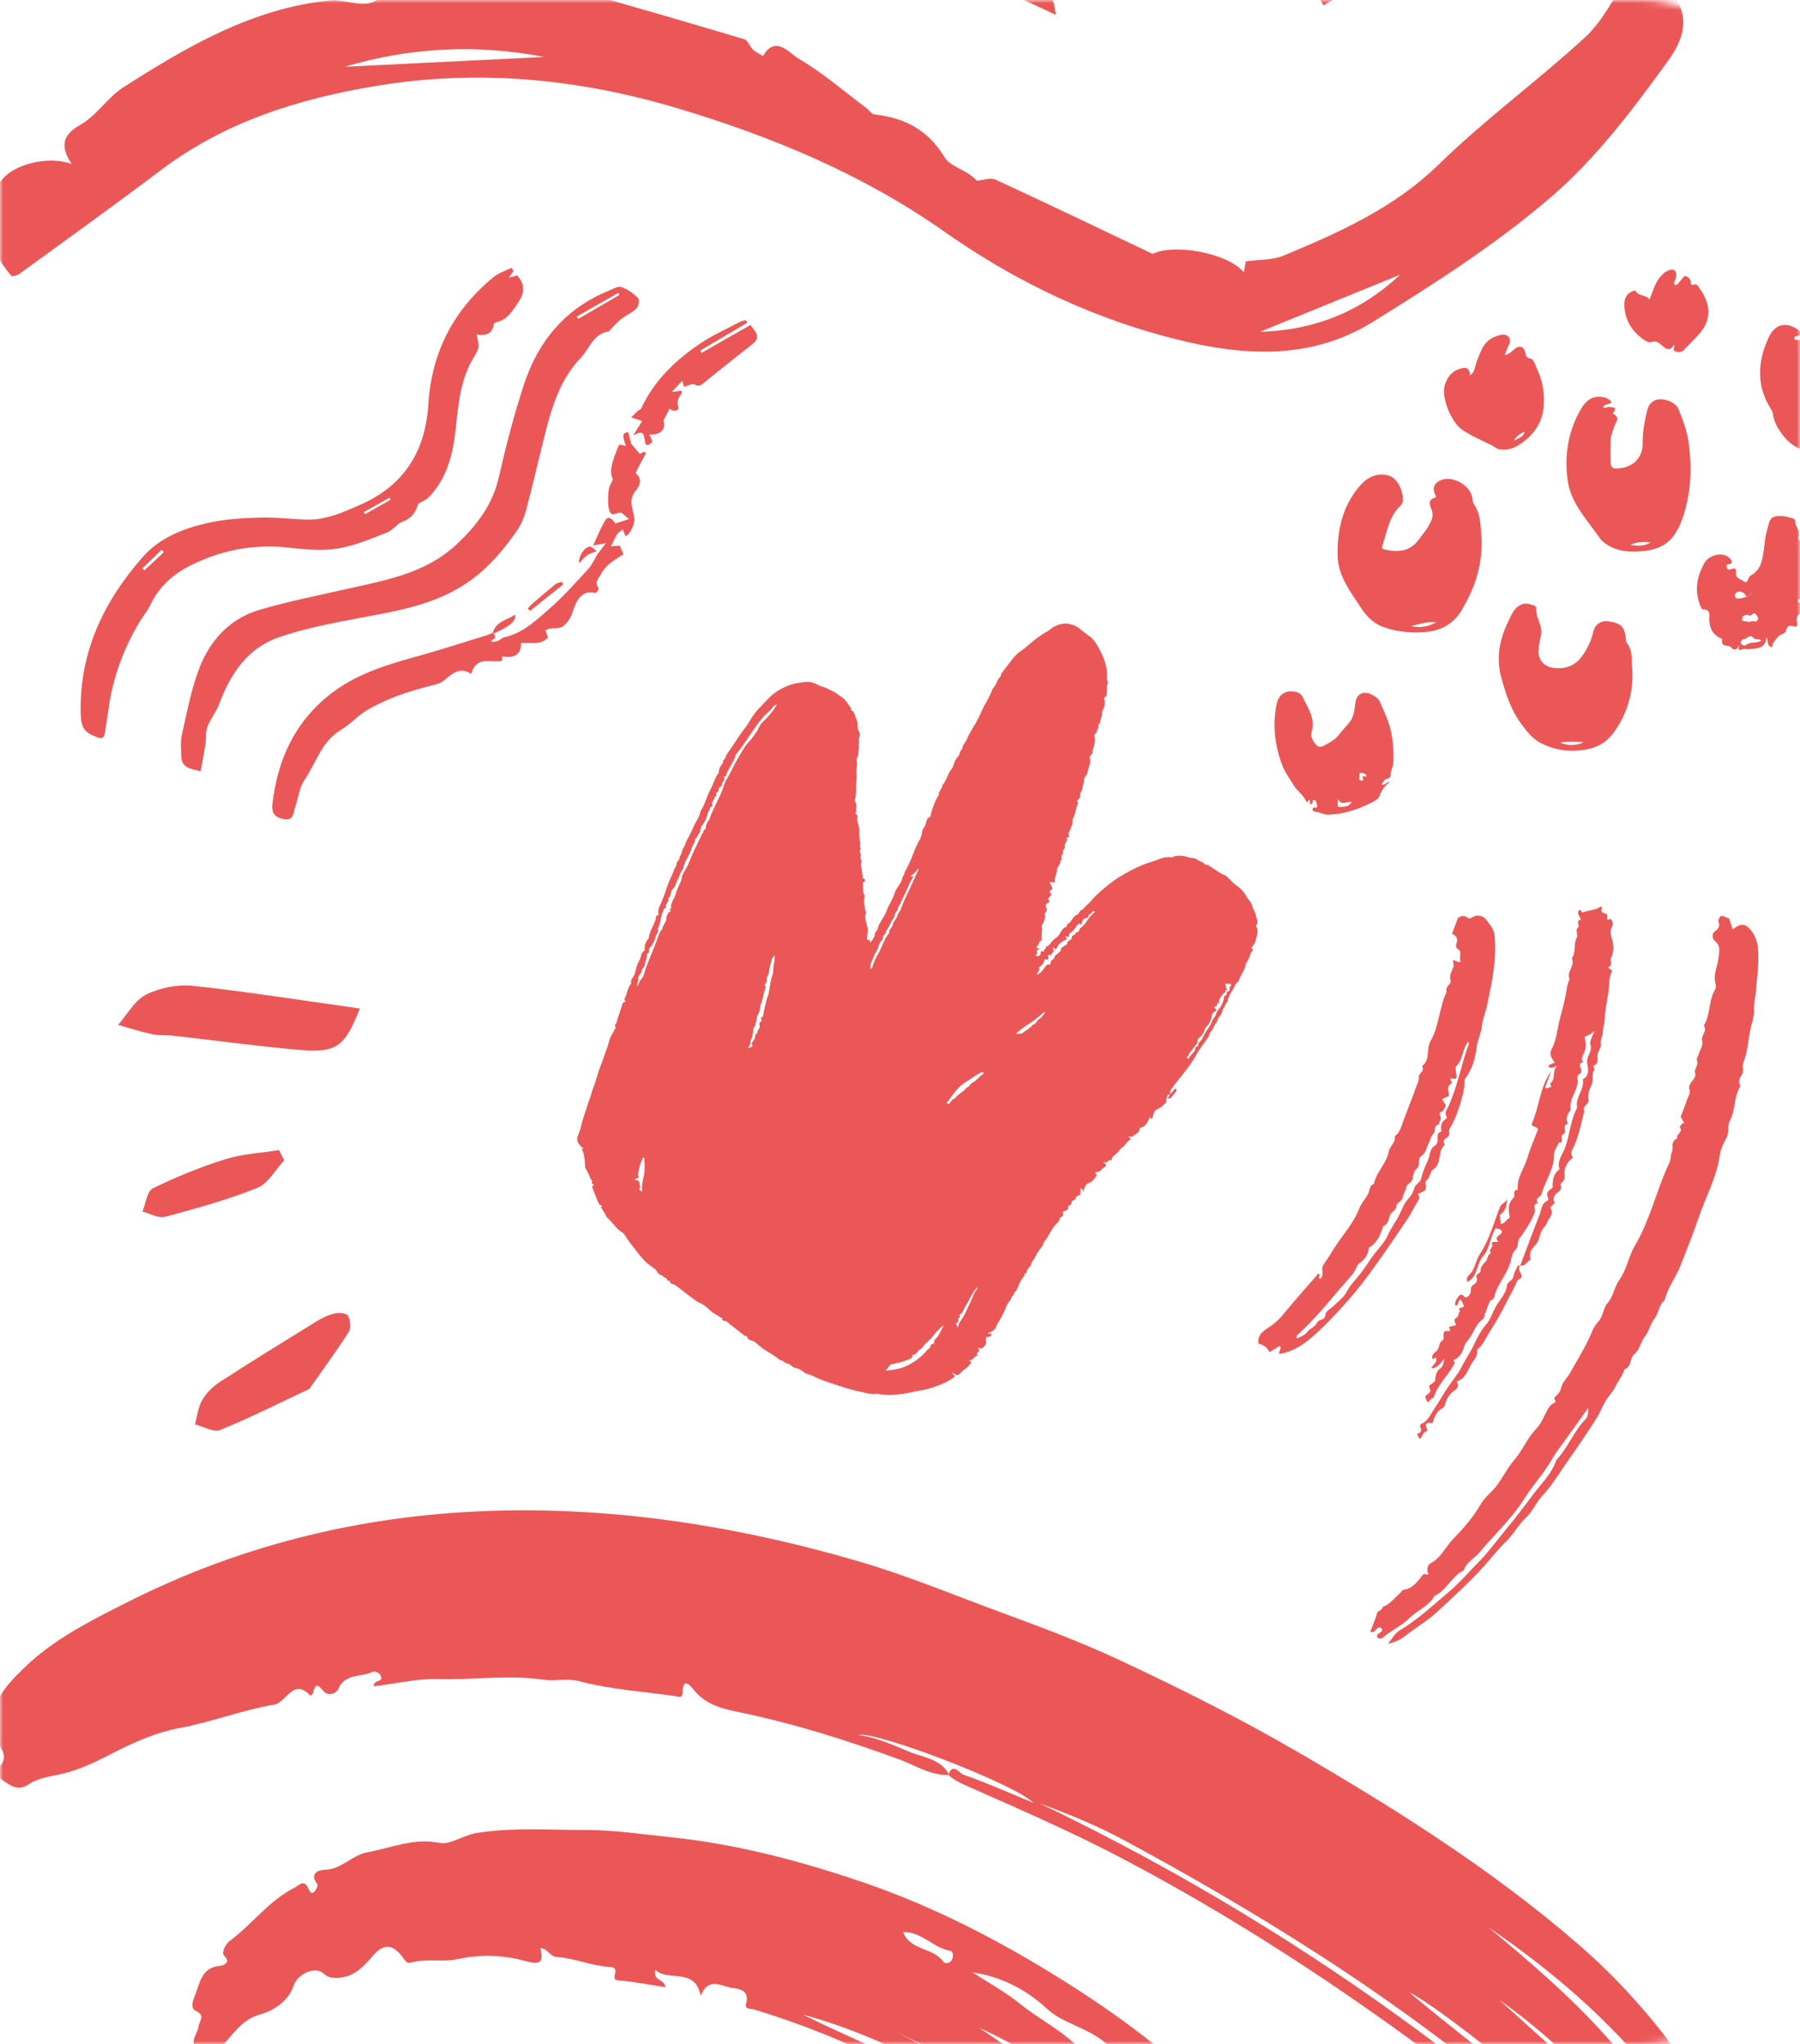 <svg width="280" height="318" viewBox="0 0 280 318" fill="none" xmlns="http://www.w3.org/2000/svg">
<mask id="mask0_1633_8929" style="mask-type:alpha" maskUnits="userSpaceOnUse" x="0" y="0" width="280" height="318">
<rect width="280" height="318" rx="25" fill="#FF785A"/>
</mask>
<g mask="url(#mask0_1633_8929)">
<path fill-rule="evenodd" clip-rule="evenodd" d="M219.477 97.389C220.861 97.716 222.172 97.512 223.414 96.794C222.051 96.628 220.778 97.112 219.477 97.389ZM230.48 83.897C230.574 88.435 229.214 91.775 227.373 94.912C226.083 97.111 223.975 98.211 221.433 98.341C219.268 98.452 217.136 98.283 215.071 97.494C213.514 96.9 212.483 95.751 211.621 94.426C210.02 91.962 208.14 89.589 208.076 86.456C207.995 82.543 208.797 78.863 211.369 75.774C212.458 74.466 213.751 73.588 215.628 73.883C217.492 74.175 218.244 76.455 218.23 77.821C218.223 78.453 217.698 78.771 217.388 79.142C215.978 80.832 215.69 82.947 215.025 84.919C214.887 85.325 215.166 85.437 215.476 85.505C217.485 85.943 219.31 85.814 220.677 83.973C221.402 82.997 222.186 82.073 222.665 80.935C222.893 80.395 222.903 79.899 222.703 79.323C222.467 78.641 221.988 77.801 223.182 77.428C223.426 77.351 223.376 77.143 223.262 76.943C222.76 76.069 223.05 75.218 223.993 74.758C225.904 73.824 228.874 75.53 229.059 77.661C229.078 77.885 229.092 78.145 229.211 78.319C230.537 80.26 230.277 82.523 230.48 83.897Z" fill="#EB5757"/>
<path fill-rule="evenodd" clip-rule="evenodd" d="M256.738 84.391C255.646 84.22 254.584 84.298 253.58 84.77C254.665 84.907 255.745 85.029 256.738 84.391ZM250.72 62.577C250.263 62.974 249.628 62.778 249.359 63.346C249.715 63.62 250.042 63.239 250.353 63.307C250.786 63.401 251.674 63.248 250.972 64.18C250.92 64.249 250.799 64.318 250.946 64.391C252.162 64.995 251.251 65.771 251.06 66.428C250.861 67.114 250.556 67.772 250.539 68.499C250.517 69.517 250.507 70.535 250.521 71.553C250.537 72.801 250.73 72.962 251.962 72.844C254.088 72.641 255.579 71.102 255.528 68.962C255.485 67.208 255.832 65.529 256.225 63.855C256.428 62.992 256.967 62.301 257.921 62.136C259.045 61.942 260.674 62.636 261.093 63.638C261.797 65.325 262.432 67.067 262.682 68.879C263.174 72.455 263.073 76.022 262.075 79.528C261.685 80.897 261.154 82.231 260.331 83.361C259.248 84.846 257.623 85.514 255.81 85.705C253.519 85.945 251.312 85.87 249.397 84.3C248.977 83.956 248.713 83.507 248.427 83.11C246.546 80.494 244.293 78.038 243.847 74.668C243.333 70.786 243.928 67.063 245.919 63.644C246.609 62.458 247.554 61.567 249.083 61.74C249.707 61.811 250.288 61.997 250.72 62.577Z" fill="#EB5757"/>
<path fill-rule="evenodd" clip-rule="evenodd" d="M242.721 115.522C243.748 116.046 245.497 115.989 246.33 115.443C245.13 115.376 243.986 115.289 242.721 115.522ZM253.937 104.553C254.036 107.887 253.083 111.232 250.853 114.173C249.927 115.395 248.665 116.16 247.19 116.491C244.655 117.06 242.188 116.821 239.828 115.675C238.455 115.008 237.578 113.873 236.682 112.673C235.016 110.444 234.194 107.867 233.502 105.263C232.71 102.284 233.269 99.412 234.636 96.641C235.106 95.689 235.427 94.73 236.402 94.16C237.144 93.726 237.852 93.914 238.564 94.175C238.735 94.237 239.001 94.441 238.987 94.549C238.788 96.076 240.083 97.352 239.689 98.909C239.537 99.513 239.454 100.134 239.358 100.751C239.092 102.463 240.019 103.726 241.769 103.917C243.474 104.103 244.969 103.58 246.02 102.179C246.886 101.025 247.508 99.721 247.84 98.298C248.115 97.117 249.043 96.481 250.241 96.661C252.233 96.961 252.728 97.497 252.942 99.582C252.955 99.712 252.948 99.873 253.022 99.961C254.071 101.223 253.75 102.766 253.937 104.553Z" fill="#EB5757"/>
<path fill-rule="evenodd" clip-rule="evenodd" d="M281.359 69.11C282.043 69.279 282.725 69.555 283.355 69.044C282.682 68.976 282.008 68.803 281.359 69.11ZM279.983 54.235C281.451 54.694 280.287 55.56 280.293 56.219C280.295 56.543 279.923 56.909 280.275 57.251C280.618 57.585 281.051 57.56 281.47 57.391C283.342 56.637 284.354 55.119 284.749 53.254C285.039 51.884 285.517 50.575 285.807 49.209C286.067 47.984 287.311 47.336 288.539 47.614C290.004 47.948 290.921 48.751 291.124 50.303C291.366 52.147 291.884 53.927 291.829 55.842C291.701 60.296 290.446 64.295 287.695 67.803C285.128 71.074 280.207 71.217 277.565 67.983C276.708 66.934 275.914 65.731 275.759 64.269C275.733 64.028 275.573 63.789 275.437 63.573C273.18 59.975 273.413 56.263 275.086 52.573C276.231 50.048 278.2 50.17 279.801 51.373C280.001 51.524 280.278 51.703 280.232 51.991C280.173 52.36 279.805 52.177 279.58 52.254C279.367 52.327 279.071 52.336 279.108 52.641C279.146 52.959 279.446 52.864 279.662 52.887C280.055 52.928 280.468 52.954 280.619 53.42C280.782 53.921 280.216 53.923 279.983 54.235Z" fill="#EB5757"/>
<path fill-rule="evenodd" clip-rule="evenodd" d="M211.526 120.794C211.311 121.113 211.447 121.396 211.767 121.428C212.269 121.477 211.957 121.102 211.974 120.888C211.999 120.583 212.14 120.777 212.291 120.805C212.623 120.867 212.596 120.557 212.46 120.468C212.235 120.319 211.923 120.196 211.666 120.226C211.364 120.261 211.446 120.56 211.526 120.794ZM210.266 124.786C209.499 124.548 208.624 125.474 208.155 124.269C208.153 124.79 207.848 125.562 208.451 125.531C209.002 125.503 209.83 125.55 210.266 124.786ZM214.89 121.979C215.458 122.319 215.571 121.615 216.172 121.645C215.358 122.282 214.892 122.977 214.575 123.851C214.366 124.428 213.494 124.779 212.938 125.053C210.968 126.022 208.844 126.668 206.62 126.731C205.947 126.75 205.297 126.326 204.59 126.277C204.371 126.262 204.165 126.083 204.181 125.807C204.184 125.738 204.306 125.611 204.356 125.619C204.762 125.685 205.048 125.651 204.847 125.124C204.757 124.889 204.79 124.563 204.478 124.476C203.93 124.321 204.361 125.102 203.939 125.066C203.536 125.409 204.062 123.722 203.332 124.802C203.286 124.765 203.217 124.737 203.197 124.689C202.764 123.639 201.746 123.054 201.181 122.07C200.642 121.133 199.95 120.285 199.544 119.255C198.321 116.163 197.934 112.979 198.546 109.706C198.865 108.004 199.94 107.311 201.492 107.614C202.023 107.717 202.434 107.984 202.645 108.439C203.445 110.161 204.65 111.764 204.024 113.89C203.83 114.547 204.202 115.25 204.668 115.787C204.956 116.119 205.307 116.317 205.793 116.067C206.723 115.59 207.647 115.134 208.305 114.262C208.775 113.639 209.335 113.085 209.835 112.484C210.526 111.654 210.714 110.601 210.791 109.604C210.909 108.083 211.884 107.37 213.297 108.011C213.871 108.272 214.431 108.661 214.673 109.23C215.313 110.734 216.042 112.181 216.387 113.838C216.725 115.458 216.822 117.03 216.739 118.649C216.704 119.353 216.254 119.966 216.316 120.703C216.328 120.839 216.013 121.121 215.835 121.134C215.256 121.178 215.221 121.695 214.89 121.979Z" fill="#EB5757"/>
<path fill-rule="evenodd" clip-rule="evenodd" d="M272.47 92.276C271.875 92.893 271.699 92.952 271.499 92.56C271.227 92.029 270.453 91.848 270.053 92.233C269.808 92.469 269.812 92.776 270.025 92.996C270.355 93.338 272.288 92.785 272.47 92.276ZM274.016 99.655C273.643 99.3 273.027 99.549 272.835 99.306C272.166 98.46 271.716 99.502 271.152 99.436C271.053 99.424 270.674 99.792 270.783 100.048C270.894 100.308 271.376 100.51 271.516 100.389C272.236 99.769 273.214 100.136 274.016 99.655ZM271.926 95.658C271.528 95.653 271.065 95.665 271.001 96.211C270.925 96.853 271.514 96.563 271.805 96.703C272.167 96.877 272.488 96.534 272.788 96.638C273.115 96.752 273.313 96.656 273.432 96.414C273.604 96.062 273.282 95.808 273.138 95.545C272.985 95.266 272.731 95.475 272.547 95.573C272.358 95.674 272.218 95.92 271.926 95.658ZM279.871 85.468C280.382 85.686 280.812 85.954 280.891 86.474C280.953 86.878 280.483 86.671 280.257 86.935C281.339 86.96 281.125 87.916 281.01 88.313C280.708 89.359 281.091 90.359 280.969 91.38C280.889 92.052 280.735 92.732 280.68 93.411C280.623 94.116 280.153 93.145 279.788 93.196C279.597 93.405 279.611 93.625 279.856 93.75C280.108 93.879 280.554 93.853 280.519 94.209C280.476 94.641 280.351 95.305 280.07 95.427C279.314 95.759 279.49 96.512 279.536 96.861C279.636 97.614 279.294 97.522 278.896 97.409C278.321 97.245 277.975 97.429 277.86 97.99C277.712 98.706 276.912 98.588 276.554 99.092C276.203 99.586 275.654 99.935 275.702 100.674C274.713 100.555 275.17 99.68 274.778 99.149C274.638 100.884 273.362 100.854 272.206 100.983C271.822 101.027 271.387 100.878 271.05 101.01C270.343 101.286 270.394 100.942 270.573 100.294C270.179 101.066 269.815 101.329 269.26 100.687C269.058 100.454 268.725 100.49 268.44 100.426C267.915 100.308 267.851 100.184 267.865 99.505C267.869 99.314 267.748 99.333 267.631 99.279C266.426 98.725 265.903 97.712 265.894 96.384C265.89 95.752 266.147 94.744 264.905 94.81C264.734 94.819 264.7 94.688 264.645 94.57C263.504 92.132 263.876 89.788 265.158 87.546C265.75 86.511 267.266 85.996 268.417 86.402C268.794 86.536 269.199 86.896 269.359 87.256C269.518 87.614 269.117 87.757 268.752 87.804C268.468 87.841 268.556 88.086 268.616 88.274C268.718 88.588 268.929 88.669 269.228 88.558C269.956 88.287 270.12 88.409 270.034 89.275C269.972 89.909 270.872 90.162 271.376 90.506C271.717 90.739 271.899 90.24 272 89.953C272.073 89.746 272.186 89.591 272.35 89.506C273.944 88.686 274.12 87.116 274.367 85.609C274.483 84.902 274.5 84.141 274.637 83.472C274.774 82.794 274.988 82.084 275.164 81.385C275.447 80.265 276.365 80.23 277.245 80.279C277.814 80.312 278.377 80.508 278.932 80.668C279.066 80.707 279.268 80.903 279.255 81.004C279.149 81.885 280.176 82.514 279.755 83.504C279.649 83.753 279.989 84.251 280.211 84.575C280.633 85.189 280.649 85.209 279.871 85.468Z" fill="#EB5757"/>
<path fill-rule="evenodd" clip-rule="evenodd" d="M237.171 67.138C236.374 67.5 235.813 67.91 235.479 68.581C236.025 68.155 236.94 68.155 237.171 67.138ZM234.062 55.235C234.803 55.097 235.165 54.654 235.581 54.313C236.388 53.654 237.047 53.864 237.286 54.926C237.389 55.387 237.415 55.643 238.038 55.771C238.653 55.897 238.791 56.78 239.07 57.355C239.931 59.126 240.261 61.03 240.15 62.987C240.001 65.597 238.708 67.555 236.582 69.011C235.608 69.678 234.607 70.071 233.378 69.926C232.794 69.857 232.457 69.482 232.006 69.257C230.457 68.484 228.857 67.815 227.41 66.831C225.854 65.773 224.043 61.81 224.802 59.709C225.288 58.363 226.108 57.551 227.47 57.266C228.253 57.102 228.612 57.429 228.669 58.392C229.09 58.094 229.294 57.749 229.411 57.286C229.684 56.202 230.085 55.166 230.592 54.163C231.194 52.973 232.193 52.392 233.423 52.101C233.906 51.986 234.387 52.047 234.681 52.434C234.966 52.811 234.942 53.266 234.683 53.721C234.443 54.141 234.308 54.62 234.062 55.235Z" fill="#EB5757"/>
<path fill-rule="evenodd" clip-rule="evenodd" d="M256.582 46.6C257.191 45.214 257.467 43.782 258.541 42.771C258.706 42.616 258.849 42.414 259.044 42.32C259.506 42.095 260.094 41.73 260.495 42.077C260.842 42.378 260.785 43.014 260.608 43.532C260.523 43.781 260.207 44.122 260.569 44.305C260.876 44.46 261.052 44.061 261.248 43.855C261.361 43.737 261.445 43.589 261.563 43.478C261.785 43.271 261.892 42.822 262.308 42.988C262.64 43.119 262.934 43.36 262.983 43.77C263.028 44.15 263.025 44.504 263.614 44.247C263.913 44.116 264.123 44.506 264.286 44.727C266.08 47.165 266.452 49.688 264.119 52.173C263.406 52.932 262.673 53.673 261.95 54.423C261.553 54.836 261.07 54.831 260.588 54.659C260.044 54.465 260.631 54.021 260.388 53.666C259.835 54.56 259.302 54.441 258.595 53.797C258.156 53.398 257.63 52.899 256.804 53.233C256.5 53.356 255.922 53.016 255.567 52.754C253.789 51.439 252.719 49.699 252.676 47.434C252.66 46.536 252.953 45.74 253.857 45.335C254.03 45.258 254.38 45.169 254.393 45.199C254.808 46.136 256.016 45.762 256.582 46.6Z" fill="#EB5757"/>
<path fill-rule="evenodd" clip-rule="evenodd" d="M96.368 45.869C96.309 45.763 96.25 45.657 96.19 45.552C94.036 46.781 91.882 48.009 89.728 49.238C89.799 49.362 89.869 49.487 89.939 49.612C92.083 48.364 94.225 47.116 96.368 45.869ZM31.209 119.989C29.834 119.592 28.283 119.564 28.203 117.731C28.152 116.565 28.052 115.35 28.306 114.233C29.093 110.781 29.74 107.25 30.998 103.965C32.67 99.603 35.752 96.232 40.349 94.874C44.736 93.577 49.243 92.683 53.711 91.672C59.847 90.283 66.105 89.267 70.994 84.711C74.13 81.787 76.61 78.57 77.599 74.234C78.717 69.329 79.97 64.434 81.554 59.665C83.762 53.017 87.969 47.984 94.6 45.268C95.272 44.993 96.082 44.474 96.646 44.65C97.599 44.949 98.499 45.619 99.224 46.334C99.477 46.584 99.356 47.64 99.038 47.957C98.358 48.636 97.4 49.026 96.626 49.625C96.012 50.101 95.502 50.711 94.948 51.264C94.846 51.367 94.765 51.562 94.656 51.577C92.271 51.904 91.733 54.208 90.376 55.618C87.239 58.876 85.916 63.036 84.837 67.286C83.819 71.3 82.905 75.34 81.845 79.342C81.543 80.483 81.049 81.642 80.372 82.603C78.407 85.395 76.324 87.959 73.459 90.087C67.903 94.214 61.497 95.065 55.083 96.291C51.11 97.051 47.094 97.838 43.291 99.172C38.465 100.864 35.829 104.858 34.09 109.524C33.633 110.752 32.737 111.815 32.27 113.041C31.96 113.853 32.099 114.826 31.963 115.716C31.751 117.109 31.477 118.492 31.209 119.989Z" fill="#EB5757"/>
<path fill-rule="evenodd" clip-rule="evenodd" d="M22.152 88.413C22.252 88.52 22.354 88.628 22.454 88.736C23.464 87.789 24.475 86.842 25.486 85.895C25.372 85.773 25.259 85.651 25.145 85.529C24.148 86.49 23.149 87.452 22.152 88.413ZM56.586 79.67C56.646 79.777 56.705 79.884 56.765 79.991C58.097 79.24 59.429 78.49 60.762 77.739C60.703 77.633 60.644 77.528 60.586 77.422C59.253 78.172 57.92 78.921 56.586 79.67ZM79.883 42.152C79.676 42.443 79.469 42.733 79.149 43.183L80.454 42.852C81.811 44.327 81.538 45.727 80.543 47.148C79.676 48.387 78.925 49.738 77.272 50.101C77.102 50.139 76.838 50.28 76.819 50.404C76.569 52.05 75.462 52.264 74.15 52.027C74.258 52.75 74.528 53.445 74.412 54.068C74.287 54.739 73.824 55.355 73.47 55.974C71.424 59.548 71.278 63.54 70.794 67.494C70.349 71.13 69.34 74.646 66.662 77.386C66.312 77.744 65.787 77.929 65.06 78.364C64.76 79.33 64.268 80.556 62.688 81.118C61.769 81.446 61.109 82.492 60.193 82.844C57.668 83.812 55.122 84.917 52.485 85.337C50.039 85.725 47.446 85.477 44.953 85.193C39.53 84.576 34.395 85.572 29.597 87.976C26.933 89.311 24.657 91.323 23.337 94.195C22.937 95.064 22.281 95.81 21.78 96.635C19.341 100.655 17.711 104.98 16.974 109.636C16.748 111.073 16.55 112.514 16.326 113.952C16.219 114.629 16 115.006 15.153 114.699C13.067 113.944 12.599 113.223 12.552 110.871C12.36 101.43 16.124 93.573 22.185 86.672C24.87 83.614 28.564 82.194 32.386 81.339C34.965 80.763 37.663 80.601 40.316 80.519C42.789 80.442 45.272 80.763 47.752 80.826C50.766 80.903 53.446 79.666 56.12 78.484C62.867 75.502 66.174 70.194 66.629 62.894C67.133 54.799 70.562 48.167 76.834 43.061C77.611 42.429 78.647 42.119 79.564 41.66C79.671 41.824 79.777 41.988 79.883 42.152Z" fill="#EB5757"/>
<path fill-rule="evenodd" clip-rule="evenodd" d="M100.494 70.487C100.098 71.222 99.691 71.952 99.31 72.695C99.147 73.014 98.847 73.59 98.928 73.657C100.041 74.569 99.402 75.726 98.906 76.308C97.632 77.801 98.531 79.235 98.665 80.678C98.744 81.536 98.039 83.091 97.319 83.424C97.163 83.063 97.01 82.71 96.858 82.358C96.567 82.605 96.202 82.803 96.002 83.109C95.659 83.636 95.417 84.231 95.047 84.966C95.617 84.935 96.005 84.914 96.414 84.891C96.608 85.346 96.795 85.784 96.98 86.216C95.695 87.1 94.33 87.713 93.55 89.207C93.126 90.02 92.387 90.537 93.128 91.514C93.192 91.597 92.758 92.263 92.655 92.239C90.157 91.648 89.47 94.001 89.067 95.244C88.734 96.268 88.207 96.905 87.577 97.424C87.094 97.821 86.176 97.678 85.454 97.799C85.275 97.829 85.11 97.948 84.849 98.065C84.987 98.479 85.112 98.853 85.233 99.219C84.103 100.079 84.103 100.079 81.03 100.007C81.174 101.662 80.02 102.524 78.135 102.081C78.12 102.421 78.106 102.745 78.105 102.789C76.371 103.188 74.132 101.907 73.287 104.829C71.62 103.717 70.421 104.679 69.129 105.809C68.523 106.338 67.57 106.521 66.743 106.736C63.365 107.616 60.094 108.685 57.049 110.502C55.557 111.393 54.437 112.72 53.028 113.551C49.984 115.346 49.209 118.647 47.411 121.242C46.567 122.459 46.405 124.144 45.904 125.607C45.598 126.499 45.687 127.762 44.062 127.411C42.804 127.141 42.204 126.538 42.381 125.046C43.203 118.113 45.865 112.215 51.59 107.824C55.902 104.519 60.931 103.217 65.973 101.794C69.232 100.874 72.451 99.812 75.695 98.834C76.196 98.683 76.945 98.002 77.017 99.265L77.017 99.24L76.444 99.642C76.457 99.718 76.471 99.793 76.484 99.868C76.809 99.817 77.155 99.819 77.453 99.701C77.803 99.561 78.089 99.212 78.442 99.136C81.294 98.524 83.331 96.55 85.396 94.759C87.591 92.855 89.529 90.646 91.506 88.504C92.109 87.852 92.473 86.978 92.946 86.206L92.913 86.252C93.285 85.766 93.655 85.28 94.26 84.487C93.393 84.65 92.952 84.732 92.255 84.864C92.9 83.495 93.403 82.222 94.084 81.053C94.535 80.277 95.022 80.443 95.731 81.438C96.411 81.214 97.066 80.999 97.85 80.741C97.337 80.32 96.904 79.964 96.598 79.714C95.979 79.817 95.257 80.124 95.077 79.929C94.745 79.569 94.641 78.92 94.606 78.38C94.556 77.619 94.599 76.839 94.715 76.084C94.784 75.63 95.068 75.209 95.348 74.558C94.794 73.502 94.975 72.224 96.326 69.147C96.632 69.213 96.956 69.283 97.356 69.369C96.74 67.673 96.847 67.348 97.717 67.204L98.165 68.987L98.126 68.954C98.578 69.491 99.029 70.028 99.533 70.627C99.607 70.585 99.88 70.428 100.155 70.271C100.267 70.343 100.381 70.415 100.494 70.487Z" fill="#EB5757"/>
<path fill-rule="evenodd" clip-rule="evenodd" d="M100.742 69.286C100.631 69.215 100.519 69.144 100.408 69.073C100.097 67.045 99.992 66.978 98.408 67.77L98.446 67.802C98.908 67.067 99.37 66.332 99.889 65.505C99.39 65.337 98.912 65.176 98.181 64.931C98.64 64.481 98.964 64.148 99.308 63.835C99.421 63.731 99.659 63.718 99.712 63.603C101.778 59.134 105.19 55.887 109.203 53.255C111.059 52.038 113.111 51.121 115.082 50.084C115.364 49.936 115.696 49.883 116.004 49.787L116.247 50.198C113.811 51.64 111.373 53.083 108.937 54.526C109.003 54.646 109.069 54.766 109.136 54.887C111.677 53.437 114.218 51.987 116.735 50.551C118.214 52.418 118.132 52.714 116.389 54.053C114.103 55.81 111.881 57.654 109.617 59.441C109.166 59.796 108.775 60.277 108.009 59.804C107.698 59.613 107.029 60.008 106.389 60.17L106.15 59.218C105.64 59.758 105.202 60.222 104.5 60.965C105.262 60.866 105.634 60.818 105.992 60.772C106.027 60.911 106.09 61.012 106.063 61.073C105.761 61.746 105.169 62.188 105.488 63.219C105.706 63.926 104.758 64.141 104.168 63.572C103.895 64.091 103.62 64.613 103.209 65.392C103.64 66.677 102.891 67.682 101.006 67.606C101.178 68.016 101.433 68.371 101.432 68.725C101.432 68.913 100.987 69.099 100.742 69.286Z" fill="#EB5757"/>
<path fill-rule="evenodd" clip-rule="evenodd" d="M87.648 90.891C85.922 92.264 84.195 93.636 82.469 95.009C82.341 94.901 82.213 94.793 82.085 94.685C82.308 94.444 82.507 94.182 82.757 93.965C83.942 92.939 85.126 91.912 86.346 90.919C86.608 90.705 87.019 90.634 87.362 90.497C87.457 90.629 87.553 90.76 87.648 90.891Z" fill="#EB5757"/>
<path fill-rule="evenodd" clip-rule="evenodd" d="M76.575 98.684C77.049 96.61 78.848 96.519 80.144 95.599C80.326 96.609 79.248 97.49 76.577 98.647C76.575 98.657 76.575 98.684 76.575 98.684Z" fill="#EB5757"/>
<path fill-rule="evenodd" clip-rule="evenodd" d="M92.866 85.718C92.347 85.934 91.774 86.085 91.326 86.386C90.885 86.681 90.571 87.128 90.087 87.626C89.954 86.53 90.909 85.08 91.752 85.039C92.116 85.021 92.469 85.505 92.829 85.76C92.831 85.76 92.866 85.718 92.866 85.718Z" fill="#EB5757"/>
<path fill-rule="evenodd" clip-rule="evenodd" d="M55.97 156.883C53.588 162.957 52.327 163.836 46.263 163.298C39.786 162.724 33.339 161.835 26.875 161.107C25.822 160.989 24.725 161.119 23.701 160.896C21.902 160.506 20.145 159.932 18.369 159.435C19.8 157.812 20.946 155.609 22.738 154.716C24.887 153.646 27.651 153.105 30.041 153.361C38.555 154.278 47.022 155.631 55.97 156.883Z" fill="#EB5757"/>
<path fill-rule="evenodd" clip-rule="evenodd" d="M48.108 216.071C43.605 218.185 39 220.508 34.242 222.452C33.223 222.868 31.646 221.91 30.327 221.586C30.679 220.317 30.805 218.917 31.444 217.815C32.08 216.708 33.096 215.693 34.174 214.994C39.083 211.812 44.065 208.741 49.045 205.67C49.945 205.115 50.924 204.602 51.936 204.351C52.628 204.179 53.854 204.241 54.102 204.65C54.5 205.303 54.645 206.566 54.265 207.166C52.427 210.069 50.377 212.837 48.108 216.071Z" fill="#EB5757"/>
<path fill-rule="evenodd" clip-rule="evenodd" d="M44.203 180.499C42.827 181.971 41.713 184.109 40.022 184.787C35.379 186.644 30.522 187.993 25.683 189.29C24.652 189.566 23.338 188.773 22.154 188.47C22.675 187.227 22.867 185.307 23.776 184.861C27.417 183.073 31.216 181.528 35.088 180.318C37.749 179.486 40.627 179.356 43.409 178.912C43.674 179.441 43.938 179.97 44.203 180.499Z" fill="#EB5757"/>
<path fill-rule="evenodd" clip-rule="evenodd" d="M215.903 255.698C216.502 254.995 216.971 254.072 217.722 253.628C220.558 251.951 222.915 249.699 225.418 247.606C227.035 246.255 228.358 244.643 229.838 243.177C231.314 241.715 232.545 240.005 233.877 238.398C235.536 236.399 237.112 234.323 238.668 232.256C239.886 230.639 241.443 229.166 242.086 227.132C243.891 225.217 244.808 222.661 246.644 220.756C247.026 220.361 247.093 219.661 247.071 218.976C246.029 220.443 244.986 221.909 243.946 223.377C243.099 224.574 242.154 225.716 241.432 226.986C240.191 229.168 238.459 230.984 237.133 233.111C235.936 235.032 234.387 236.751 232.858 238.437C231.971 239.416 231.021 240.397 230.226 241.406C229.434 242.409 228.109 242.938 227.719 244.261C225.825 245.174 225.049 247.375 223.139 248.269C222.252 249.87 220.494 250.478 219.293 251.672C218.025 252.931 216.421 253.615 215.111 254.747C214.904 254.927 214.628 254.986 214.349 254.795C213.683 254.006 215.536 254.047 214.847 253.23C214.097 252.832 214.013 254.184 213.149 253.834C213.503 252.9 213.925 251.974 214.193 251.004C214.341 250.468 215.057 250.561 215.072 249.994C216.202 249.573 216.901 248.613 217.76 247.849C217.96 247.672 218.173 247.328 218.269 247.317C219.759 247.15 220.499 246.03 221.311 244.995C221.577 244.657 221.948 245.101 222.224 244.856C221.81 244.228 222.123 243.398 222.481 243.217C224.131 242.388 224.802 240.691 225.988 239.468C227.571 237.836 229.093 236.115 230.259 234.121C230.706 233.357 231.348 232.67 231.954 232.084C233.464 230.628 234.206 228.664 235.541 227.129C236.848 225.629 237.555 223.735 238.953 222.275C239.576 221.627 240.058 220.681 240.461 219.802C240.806 219.05 241.201 218.421 241.992 218.114C241.918 217.926 241.846 217.74 241.742 217.473C242.149 217.034 242.693 216.634 242.829 215.942C243.013 215.007 243.773 214.381 244.223 213.593C245.163 211.949 246.115 210.327 246.979 208.633C247.483 207.645 247.824 206.445 248.539 205.707C249.424 204.793 249.337 203.538 250.061 202.71C250.982 201.655 251.102 200.23 251.851 199.181C253.057 197.494 253.336 195.426 254.347 193.717C256.542 190.003 257.52 185.811 259.212 181.906C259.484 181.278 259.889 180.626 259.887 179.987C259.886 179.424 260.282 179.001 260.168 178.387C260.097 177.999 260.284 177.293 260.924 177.085C260.602 176.423 261.932 176.127 261.306 175.372C261.261 175.318 261.44 175.035 261.559 174.899C261.641 174.805 261.799 174.779 261.955 174.709C261.801 174.41 261.648 174.11 261.444 173.714C261.785 172.813 262.169 171.875 262.492 170.916C262.656 170.432 263.062 170.002 262.766 169.378C262.659 169.154 262.856 168.721 263.018 168.444C263.317 167.938 263.901 167.658 263.666 166.82C263.511 166.27 264.331 165.668 263.936 164.914C263.851 164.752 264.123 164.422 264.183 164.158C264.358 163.389 264.995 162.753 264.771 161.863C264.575 161.081 265.597 160.424 265.054 159.574C265.032 159.54 265.088 159.445 265.122 159.387C266.028 157.852 265.793 155.986 266.553 154.4C266.742 154.004 267.04 153.611 266.871 153.066C266.444 151.69 267.157 150.406 267.31 149.075C267.425 148.092 267.734 147.216 266.799 146.417C266.328 146.014 266.198 145.264 266.807 144.842C267.428 144.413 267.557 144.01 267.295 143.333C267.222 143.145 267.462 142.835 267.569 142.555C268.062 142.308 268.424 142.782 268.95 142.845C269.137 143.387 269.335 143.961 269.546 144.576C270.841 143.548 271.504 143.675 272.323 144.663C273.633 146.242 273.536 148.091 273.502 149.926C273.478 151.197 273.253 152.462 273.189 153.733C273.128 154.944 272.756 156.104 272.834 157.352C272.879 158.073 272.577 158.892 272.397 159.622C271.926 161.529 271.926 163.54 271.158 165.368C270.917 165.941 271.337 166.509 270.99 167.106C270.715 167.581 270.282 168.151 270.702 168.811C270.749 168.884 270.66 169.07 270.597 169.184C269.714 170.798 269.948 172.737 269.087 174.361C268.651 175.186 269.029 176.178 268.532 177.048C268.063 177.869 267.648 178.799 267.518 179.724C267.039 183.132 265.362 186.112 264.276 189.3C263.415 191.825 262.414 194.302 261.453 196.791C260.732 198.661 259.413 200.255 258.953 202.247C258.016 203.011 258.008 204.316 257.345 205.166C256.66 206.042 256.493 207.144 255.861 207.933C255.185 208.778 255.067 209.972 254.285 210.595C253.44 211.266 253.849 212.647 252.688 213.007C252.429 213.982 251.754 214.74 251.336 215.611C251.012 216.287 250.546 216.808 250.132 217.372C249.384 218.39 249.009 219.597 248.342 220.635C247.718 221.609 247.086 222.585 246.447 223.541C245.172 225.453 243.818 227.314 242.546 229.235C241.749 230.438 240.891 231.66 239.896 232.71C238.914 233.744 238.422 235.111 237.384 236.072C236.168 237.198 235.426 238.713 234.22 239.859C233.033 240.988 232.031 242.306 230.936 243.527C228.607 246.126 226.04 248.46 223.481 250.811C221.964 252.204 220.168 253.231 218.563 254.504C217.784 255.122 216.939 255.491 215.903 255.698Z" fill="#EB5757"/>
<path fill-rule="evenodd" clip-rule="evenodd" d="M224.896 171.93C224.73 172.434 224.612 172.764 224.172 172.977C223.589 173.259 224.36 173.817 224.052 174.24C223.896 174.453 223.889 174.937 223.744 174.968C222.912 175.149 223.366 175.996 223.064 176.256C222.541 176.71 222.523 177.317 222.245 177.833C221.878 178.519 221.854 179.355 221.064 179.856C220.42 180.263 221.061 181.282 220.325 181.852C219.957 182.137 219.813 182.822 219.737 183.351C219.638 184.035 218.834 184.104 218.717 184.765C218.623 185.295 218.276 185.778 218.174 186.308C218.05 186.961 217.225 187.058 217.18 187.726C217.134 188.394 216.335 188.502 216.179 189.142C216.026 189.762 215.894 190.48 215.154 190.762C214.752 192.033 214.288 193.255 213.065 194.003C212.928 194.087 212.882 194.367 212.844 194.566C212.682 195.389 212.17 196.018 211.53 196.441C211.121 196.712 211.067 197.067 210.885 197.408C210.704 197.747 210.537 198.063 210.263 198.379C209.147 199.669 208.009 200.946 206.927 202.255C205.428 204.065 203.833 205.76 202.15 207.38C201.906 207.615 201.561 207.699 201.75 208.239C202.291 207.889 202.901 207.807 203.338 207.218C203.743 206.67 204.611 206.391 204.846 205.816C205.125 205.13 206.16 205.478 206.187 204.465C206.2 203.981 207.085 203.531 207.558 203.05C208.222 202.375 209.061 201.785 209.478 200.977C210.053 199.864 210.929 199.016 211.669 198.072C212.416 197.118 213.022 196.07 213.754 195.109C214.483 194.152 215.404 193.263 215.87 192.178C216.37 191.011 217.164 190.036 217.712 188.903C218.095 188.109 218.433 187.152 219.021 186.534C219.519 186.01 219.828 185.472 219.987 184.859C220.167 184.164 220.947 184.008 221.098 183.26C221.287 182.333 221.705 181.445 222.091 180.571C222.442 179.776 222.409 178.656 223.174 178.237C224.175 177.687 223 176.288 224.244 176.008C224.022 175.166 224.202 174.482 224.989 174.012C225.044 173.978 225.045 173.744 224.992 173.648C224.656 173.048 225.093 172.575 225.3 172.127C226.748 168.988 227.299 165.557 228.508 162.343C228.526 162.298 228.458 162.221 228.377 162.039C227.413 163.272 227.568 165.022 226.413 165.979C226.475 166.589 226.533 167.157 226.583 167.634C226.235 168.054 225.859 167.575 225.587 167.853C225.654 168.104 225.976 168.429 225.72 168.59C224.873 169.122 225.484 169.877 225.346 170.522C225.039 170.653 224.728 170.787 224.309 170.966C224.528 171.325 224.74 171.672 224.896 171.93ZM226.048 149.338L226.985 149.697C227.281 149.631 227.168 149.469 227.125 149.277C227.002 148.716 227.508 148.032 226.705 147.588C226.457 147.452 226.441 147.034 226.59 146.661C226.856 145.989 226.48 145.538 225.865 145.261L226.809 142.77C227.21 142.617 227.526 142.332 227.983 142.585C228.251 142.734 228.586 143.013 228.92 142.767C229.747 142.156 230.76 142.49 231.125 143.006C231.639 143.732 232.357 144.355 232.478 145.489C232.686 147.425 232.559 149.31 232.305 151.194C232.072 152.931 231.665 154.65 231.321 156.371C231.098 157.482 230.616 158.532 230.515 159.614C230.408 160.777 229.841 161.779 229.707 162.866C229.483 164.681 229.033 166.331 227.908 167.806C227.729 168.04 227.841 168.628 227.782 169.064C227.552 170.751 226.536 173.977 225.538 175.497C225.24 175.951 225.656 176.524 225.225 176.847C224.779 177.181 224.262 177.414 224.76 178.079C223.539 179.045 224.385 180.972 222.933 181.925C222.433 182.253 222.467 183.221 221.812 183.725C221.511 183.957 222.088 184.732 221.588 185.244C221.287 185.391 220.929 185.564 220.563 185.742C220.764 186.049 220.843 186.361 220.636 186.692C220.045 187.632 219.59 188.676 218.974 189.567C218.108 190.825 217.277 192.118 216.401 193.371C214.466 196.138 212.579 198.923 210.379 201.502C208.691 203.484 206.948 205.376 205.044 207.153C203.279 208.801 201.461 210.212 199.036 210.626C198.874 210.398 199.051 210.227 199.099 210.04C199.147 209.852 199.31 209.675 199.064 209.368C198.589 209.659 198.084 209.969 197.457 210.354C197.086 209.455 196.412 209.2 195.748 209.008C195.57 207.45 196.787 206.922 197.694 206.264C198.328 205.804 198.883 205.349 199.391 204.729C201.233 202.479 203.174 200.314 205.078 198.116C205.552 198.319 204.894 198.724 205.28 198.939C205.336 198.912 205.477 198.89 205.532 198.81C205.967 198.169 205.422 197.37 205.889 196.708C206.481 195.87 207.023 194.995 207.572 194.126C208.844 192.11 210.514 190.362 211.401 188.077C211.716 187.262 212.347 186.545 212.798 185.756C213.094 185.236 212.959 184.44 213.705 184.189C214.099 182.314 215.688 180.986 216.041 179.112C216.204 178.244 217.151 177.723 216.962 176.746C217.75 176.23 217.918 175.349 218.228 174.554C218.575 173.661 218.909 172.762 219.248 171.867C219.563 171.034 219.915 170.213 220.182 169.366C220.377 168.743 220.769 168.207 220.703 167.452C220.661 166.96 221.708 166.63 221.204 165.856C222.538 164.865 221.818 163.184 222.533 161.934C223.881 159.576 223.876 156.731 225.033 154.283C224.71 153.482 225.843 153.091 225.652 152.503C225.373 151.643 225.868 151.066 226.093 150.397C226.212 150.044 225.987 149.791 226.048 149.338Z" fill="#EB5757"/>
<path fill-rule="evenodd" clip-rule="evenodd" d="M236.479 196.863C237.473 194.239 238.435 191.602 239.481 189C239.791 188.227 239.735 187.208 240.721 186.783C240.84 186.731 240.88 186.45 240.775 186.227C240.537 185.724 240.715 185.336 241.16 185.031C241.313 184.927 241.543 184.754 241.534 184.624C241.469 183.534 241.674 182.568 242.597 181.869C242.151 180.61 243.04 179.659 243.426 178.631C244.204 176.555 244.271 174.27 245.348 172.296C244.979 170.7 246.53 169.487 246.216 167.903C247.357 167.318 247.002 166.136 246.895 165.359C246.748 164.292 247.785 163.593 247.387 162.462C247.202 161.935 247.83 161.118 247.984 160.367C247.562 160.854 247.029 161.064 246.504 161.284C246.619 162.104 246.837 162.911 246.419 163.728C246.187 164.182 245.893 164.68 246.247 165.225C245.388 165.419 245.941 166.127 245.958 166.456C245.981 166.886 245.896 166.969 245.589 167.138C245.451 167.214 245.327 167.512 245.36 167.677C245.721 169.484 243.955 170.843 244.34 172.646C243.818 173.292 243.484 173.976 243.911 174.812C242.877 175.041 243.758 176.242 243.331 176.343C242.412 176.56 243.547 177.818 242.473 177.757C242.213 178.381 241.729 179.007 241.735 179.628C241.757 181.906 240.366 183.693 239.79 185.754C239.658 186.226 238.628 186.377 239.27 187.164C238.253 187.319 238.902 188.1 238.736 188.577C238.296 189.848 237.538 190.956 236.801 192.058C236.637 192.305 236.395 192.534 236.251 192.832C236 193.349 236.263 193.976 235.685 194.479C235.277 194.834 235.155 195.573 235.004 196.166C234.481 198.208 232.882 199.747 232.419 201.811C232.346 202.133 232.061 202.172 231.838 202.309C231.729 202.376 231.057 204.182 230.975 204.45C230.896 204.711 230.861 205.074 230.676 205.201C229.39 206.088 229.158 207.723 228.109 208.777C227.889 208.998 227.794 209.365 227.692 209.68C227.415 210.531 226.977 211.232 226.105 211.571C226.177 211.758 226.249 211.942 226.283 212.03C225.438 213.773 223.972 215.029 223.243 216.779C223.119 217.076 223.091 217.42 222.708 217.584C222.496 217.676 222.356 217.936 222.175 218.129C221.857 217.973 221.857 217.621 221.711 217.361C221.732 216.807 222.829 216.836 222.37 215.93C222.035 215.269 223.27 215.307 223.269 214.529C223.268 213.975 223.558 213.195 223.98 212.918C224.622 212.497 224.463 211.872 224.761 211.359C224.11 211.844 223.844 212.793 222.648 212.871C222.872 212.221 223.627 212.007 223.395 211.248C223.247 211.01 223.054 211.522 222.836 211.388C222.589 210.645 223.295 210.427 223.621 209.983C223.934 209.555 223.82 208.88 224.325 208.565C224.934 208.185 224.144 207.418 224.875 207.042C225.031 207.045 225.282 207.049 225.599 207.055C225.542 206.871 225.491 206.707 225.4 206.417C225.751 206.33 226.13 206.236 226.521 206.139C226.201 205.537 226.095 205.153 226.741 204.862C226.853 204.811 226.831 204.208 227.124 203.958C226.447 203.209 228.154 203.61 227.616 202.929C227.505 202.679 227.393 202.43 227.279 202.174C226.68 202.213 226.998 203.048 226.446 203.133C226.194 202.622 226.546 202.196 226.762 201.84C226.893 201.626 227.239 201.056 227.802 201.74C228.077 202.075 228.734 201.487 228.79 200.925C228.831 200.516 228.717 200.16 229.189 199.88C229.584 199.645 229.905 199.273 229.674 198.679C229.458 198.122 230.489 198.163 230.316 197.445C230.263 197.227 230.76 196.577 231.067 196.275C231.483 195.866 231.356 195.162 231.944 194.927C231.418 194.422 232.301 194.113 232.111 193.521C231.928 192.951 232.688 193.326 233.07 193.145C232.282 192.264 233.584 192.207 233.65 191.623C233.501 191.125 233.05 191.183 232.64 191.079C231.794 192.451 231.757 194.243 230.678 195.456C229.614 196.656 229.928 198.642 228.252 199.402C228.039 199.004 228.291 198.529 228.518 198.328C229.489 197.467 229.501 196.14 230.15 195.167C231.672 192.888 232.35 190.263 233.327 187.764C233.572 187.136 234.333 187.112 234.447 186.434C234.358 187.414 234.313 188.383 233.301 188.98C233.347 189.436 233.395 189.925 233.443 190.409C234.147 190.372 234.327 189.61 234.86 189.445C234.635 188.327 234.487 187.242 235.43 186.347C235.798 185.999 235.15 185.099 236.117 185.082C235.883 183.285 237.043 181.895 237.523 180.309C237.999 178.742 238.663 177.234 239.238 175.714C239.113 175.203 238.502 175.405 238.229 174.898C239.457 172.272 239.486 169.13 241.313 166.596L240.328 169.197C240.805 169.409 241.032 169.101 241.316 169.041C241.247 168.859 241.179 168.678 241.131 168.55C242.091 167.855 241.351 166.716 242.217 165.796C241.544 166.048 241.253 166.335 240.818 165.824C241.085 165.55 241.541 165.493 241.867 165.264C241.341 164.675 240.944 164 241.356 163.231C242.197 161.665 242.247 159.885 242.716 158.223C242.995 157.232 243.252 156.199 243.478 155.178C243.69 154.221 243.705 153.22 244.161 152.318C243.63 151.169 245.065 150.233 244.512 149.081C245.204 148.102 244.726 146.846 245.29 145.821C245.535 145.375 244.959 144.741 245.454 144.318C245.862 143.97 244.986 143.204 245.9 143.084C245.827 142.59 245.203 142.196 245.617 141.622C245.959 141.408 245.89 141.768 246.111 141.95C247.032 141.594 248.153 141.646 249.057 140.99C249.322 141.245 249.068 141.501 249.115 141.744C249.288 142.103 249.702 142.028 250.008 142.256C250.002 142.477 249.994 142.729 249.987 142.987C250.173 143.238 250.305 142.929 250.533 142.949C250.824 143.255 251.02 143.629 250.773 144.095C250.44 144.724 250.536 145.404 250.728 145.99C251.071 147.042 251.056 148.071 250.617 149.02C250.399 149.494 250.988 150.22 250.105 150.459C250.317 150.64 250.508 150.804 250.789 151.044C250.234 152.003 250.364 153.124 250.215 154.204C250.015 155.665 249.655 157.093 249.612 158.592C249.593 159.2 249.361 159.832 249.341 160.499C249.322 161.125 248.924 161.673 249.031 162.416C249.117 163.011 248.408 163.716 248.484 164.318C248.575 165.04 248.567 165.475 247.88 165.797C247.819 165.826 248.061 166.322 247.964 166.479C247.519 167.205 247.933 168.05 247.566 168.789C247.215 169.495 246.954 170.235 247.111 171.076C247.242 171.775 246.046 172.031 246.444 172.867C245.977 174.674 245.652 176.519 244.868 178.238C244.634 178.752 244.203 179.278 244.595 179.96C244.716 180.171 244.317 180.34 244.155 180.529C243.631 181.14 243.267 181.907 243.357 182.702C243.408 183.157 243.366 183.567 243.111 183.801C242.859 184.032 242.66 184.065 242.811 184.507C242.923 184.838 242.717 185.242 242.312 185.492C241.831 185.79 241.529 186.43 241.732 186.85C242.07 187.551 240.907 187.461 241.264 188.097C241.613 188.718 241.152 189.321 240.858 189.779C240.634 190.129 240.539 190.569 240.252 190.846C239.625 191.452 239.563 192.296 239.264 193.032C238.964 193.772 238.139 194.14 238.022 195.019C237.974 195.377 237.985 195.659 238.131 195.96C237.51 196.143 237.295 197.056 236.479 196.863Z" fill="#EB5757"/>
<path fill-rule="evenodd" clip-rule="evenodd" d="M236.482 196.863C235.982 197.51 236.652 197.996 236.703 198.505C236.681 198.996 236.156 198.932 236.032 199.225C235.593 200.256 235.038 201.227 234.534 202.215C233.699 203.85 232.866 205.445 231.846 206.986C231.173 208.002 230.758 209.188 229.758 209.982C229.989 210.975 229.172 211.608 228.796 212.318C228.285 213.282 227.894 214.518 226.613 214.886C226.899 215.444 226.858 215.897 226.295 216.275C225.57 216.763 225.08 217.436 224.849 218.299C224.765 218.609 224.666 218.9 224.308 219.094C223.439 219.564 223.11 220.446 222.832 221.38C222.573 221.372 222.322 221.364 222.071 221.356C221.351 221.698 222.422 222.511 221.787 222.717C221.168 222.918 221.327 223.668 220.779 223.831C220.664 223.571 220.552 223.321 220.438 223.064C221.152 222.873 221.182 222.424 220.881 221.856C220.941 221.733 220.971 221.54 221.061 221.506C222.188 221.076 222.577 219.917 223.164 219.073C223.89 218.029 224.499 216.863 225.229 215.795C225.912 214.796 226.747 213.831 227.267 212.808C227.862 211.633 228.623 210.545 229.195 209.349C229.737 208.218 230.303 207.045 231.182 206.045C231.8 205.34 232.127 204.332 232.565 203.475C233.165 202.303 234.243 201.363 234.415 199.98C234.499 199.315 235.325 199.259 235.429 198.562C235.516 197.98 235.859 197.432 236.115 196.881C236.139 196.83 236.353 196.867 236.482 196.863Z" fill="#EB5757"/>
<path fill-rule="evenodd" clip-rule="evenodd" d="M162.555 157.562C162.513 157.526 162.47 157.489 162.428 157.453C161.71 158.019 161.03 158.643 160.264 159.134C159.502 159.622 158.769 160.129 158.048 160.764C158.524 160.873 158.879 160.866 159.204 160.596C159.697 160.185 160.308 159.92 160.695 159.378C161.213 159.328 161.235 158.727 161.665 158.518C162.03 158.339 162.263 157.891 162.555 157.562ZM148.999 206.547C149.116 206.147 149.13 205.928 149.236 205.771C149.555 205.302 149.88 204.85 150.13 204.324C150.381 203.797 150.614 203.257 150.877 202.742C151.272 201.969 151.449 201.071 152.092 200.429C152.105 200.417 152.055 200.342 152.022 200.272C151.311 200.913 151.021 201.804 150.548 202.577C150.235 203.089 149.939 203.608 149.702 204.164C149.64 204.309 149.43 204.39 149.246 204.533C149.258 204.615 149.308 204.778 149.294 204.935C149.29 204.992 149.066 205.028 149.059 205.086C149.042 205.245 149.139 205.428 149.092 205.567C149.053 205.678 148.87 205.74 148.701 205.859C148.757 205.988 148.835 206.167 148.999 206.547ZM100.046 180.036C99.832 180.582 99.562 181.066 99.461 181.583C99.356 182.116 99.162 182.656 99.334 183.166C99.112 183.287 98.962 183.368 98.652 183.536C99.271 183.549 99.498 183.767 99.497 184.214C99.496 184.406 99.612 184.645 99.534 184.783C99.3 185.199 99.68 185.17 99.887 185.371C99.771 184.41 100.032 183.558 100.191 182.706C100.348 181.856 100.236 181.028 100.238 180.191C100.238 180.152 100.143 180.112 100.046 180.036ZM147.545 171.777C147.918 171.488 148.065 170.954 148.574 170.833C149.023 170.133 149.907 169.901 150.341 169.185C150.784 169.14 150.862 168.638 151.189 168.481C151.87 168.156 152.268 167.484 152.914 167.121C152.979 167.084 152.967 166.91 152.991 166.8C152.884 166.802 152.766 166.774 152.674 166.811C151.968 167.102 151.383 167.591 150.745 167.993C150.176 168.35 149.589 168.708 149.14 169.178C148.449 169.901 147.892 170.751 147.268 171.561L147.545 171.777ZM184.815 164.753C185.094 164.392 185.319 163.961 185.666 163.687C186.016 163.412 185.79 162.751 186.391 162.705C186.292 162.189 186.785 161.997 186.971 161.637C187.156 161.277 187.342 160.916 187.548 160.568C187.87 160.023 188.329 159.525 188.505 158.939C188.646 158.469 189.047 158.204 189.156 157.797C189.288 157.302 189.592 156.955 189.877 156.579C190.052 156.35 190.126 156.086 190.236 155.83C190.372 155.511 190.401 155.191 190.474 154.87C191.029 155.002 190.605 154.061 191.182 154.217C191.216 154.072 191.27 153.928 191.278 153.782C191.286 153.637 191.184 153.452 191.46 153.478C191.47 153.338 191.479 153.197 191.489 153.067C191.185 153.039 190.908 153.014 190.594 152.986C190.666 153.276 190.669 153.562 190.802 153.762C191 154.062 190.753 153.966 190.643 154.005C190.778 154.37 190.388 154.389 190.277 154.585C190.169 154.774 189.986 154.896 189.9 155.087C189.757 155.403 189.409 155.697 189.76 156.098C189.61 156.065 189.47 156.034 189.321 156.001C189.445 156.445 189.116 156.539 188.828 156.686C188.961 156.826 189.087 156.959 189.251 157.131C189.071 157.265 188.921 157.364 188.784 157.481C188.7 157.552 188.587 157.641 188.571 157.735C188.465 158.376 188.219 159.044 187.913 159.444C187.733 159.679 187.448 159.89 187.393 160.151C187.256 160.796 186.85 161.201 186.38 161.586C186.33 161.628 186.264 161.722 186.279 161.764C186.404 162.101 186.2 162.317 186.019 162.547C185.676 162.987 185.331 163.425 185.001 163.875C184.907 164.003 184.895 164.268 184.792 164.3C184.428 164.414 184.786 164.619 184.815 164.753ZM142.882 135.237C142.844 135.213 142.805 135.19 142.767 135.166C142.612 135.367 142.476 135.585 142.298 135.762C142.117 135.944 141.895 136.084 141.583 136.327C141.83 136.313 141.919 136.308 142.096 136.298C141.838 136.792 141.573 137.239 141.363 137.711C141.026 138.47 140.703 139.234 140.312 139.969C140.107 140.353 140.012 140.798 139.688 141.117C139.828 141.624 139.233 141.814 139.202 142.313C139.176 142.733 138.76 143.121 138.555 143.542C138.334 143.996 138.163 144.476 137.794 144.841C137.881 145.265 137.375 145.458 137.371 145.754C137.364 146.23 136.981 146.406 136.827 146.745C136.764 146.882 136.728 147.032 136.673 147.174C136.562 147.458 136.498 147.778 136.324 148.017C135.934 148.554 135.803 149.205 135.501 149.78C135.378 150.014 135.437 150.345 135.401 150.764C135.572 150.59 135.675 150.534 135.694 150.457C135.882 149.705 136.25 149.008 136.62 148.365C137.227 147.309 137.503 146.082 138.31 145.139C138.254 144.589 138.795 144.307 138.894 143.788C138.983 143.323 139.472 142.94 139.583 142.472C139.686 142.037 140.01 141.779 140.143 141.399C140.671 139.889 141.45 138.491 142.08 137.026C142.339 136.426 142.615 135.833 142.882 135.237ZM168.217 143.844C167.805 143.567 167.615 143.802 167.444 144.094C167.263 144.403 166.795 144.981 166.527 145.113C166.36 145.196 166.272 145.249 166.282 145.447C166.307 146.007 165.943 145.589 165.749 145.651C165.817 145.783 165.883 145.912 165.967 146.076C165.54 146.322 165.099 146.519 164.732 146.875C164.484 147.116 164.512 147.492 164.206 147.649C164.16 147.672 164.1 147.669 164.054 147.677C164.032 147.584 164.013 147.501 163.987 147.385C163.527 147.588 163.981 147.811 163.959 147.906L163.4 148.63C163.255 148.58 163.155 148.545 163.061 148.512C163.063 148.779 163.064 148.995 163.065 149.254C162.815 149.256 162.621 149.257 162.458 149.258C162.422 149.804 162.115 150.109 161.753 150.381C161.698 150.421 161.605 150.509 161.615 150.527C161.858 150.963 161.342 151.192 161.287 151.619C162.124 151.369 162.303 150.566 162.927 150.034C162.993 150.037 163.18 150.044 163.347 150.051C163.492 149.486 163.468 149.435 163.748 149.295C164.062 149.137 163.958 148.766 164.218 148.589C164.496 148.399 164.741 148.156 164.984 147.919C165.035 147.869 165 147.738 165.027 147.652C165.054 147.567 165.089 147.463 165.155 147.418C165.429 147.229 165.717 147.059 165.999 146.882C165.93 146.389 166.392 146.34 166.632 146.101C166.708 146.026 166.706 145.874 166.746 145.759C166.777 145.673 166.821 145.517 166.854 145.518C167.227 145.533 167.277 145.067 167.511 145.026C167.936 144.951 167.855 144.523 168.038 144.398C168.791 143.884 169.128 143.042 169.731 142.42C169.915 142.231 170.111 142.055 170.317 141.858C170.258 141.816 170.174 141.711 170.115 141.723C169.798 141.788 169.785 142.301 169.368 142.258C169.352 142.256 169.335 142.491 169.279 142.594C169.228 142.689 169.125 142.824 169.044 142.825C168.4 142.829 168.315 143.319 168.217 143.844ZM137.754 213.234C138.89 213.092 139.889 212.989 140.832 212.569C142.147 211.983 143.275 211.164 144.193 210.048C144.338 209.872 144.655 209.763 144.687 209.586C144.75 209.244 144.878 209.072 145.213 209.031C145.255 209.025 145.328 208.919 145.316 208.88C145.209 208.518 145.492 208.327 145.676 208.133C146.213 207.568 146.399 206.811 146.819 206.182C146.577 206.333 146.314 206.47 146.167 206.687C146.027 206.894 145.813 206.988 145.666 207.164C145.479 207.391 145.311 207.635 145.123 207.861C144.961 208.056 144.811 208.287 144.601 208.408C144.388 208.53 144.345 208.766 144.114 208.895C143.712 209.12 143.625 209.682 143.122 209.903C142.692 210.093 142.599 210.833 141.93 210.734C141.979 210.937 141.924 211.11 141.77 211.247C141.528 211.462 139.92 212.037 139.523 212.02C139.226 212.007 138.986 212.366 138.666 212.136C138.497 212.327 138.325 212.516 138.16 212.71C138.056 212.833 137.962 212.965 137.754 213.234ZM120.531 148.607C120.321 148.85 120.139 148.972 120.091 149.133C119.917 149.714 119.784 150.308 119.647 150.899C119.612 151.048 119.641 151.212 119.599 151.358C119.491 151.737 119.197 152.076 119.292 152.497C119.38 152.886 118.657 153.143 119.138 153.575C118.745 154.378 118.737 155.301 118.395 156.104C118.182 156.603 118.274 157.157 118.008 157.604C117.561 158.355 117.755 159.325 117.161 160.02C117.133 160.053 117.189 160.149 117.178 160.21C117.1 160.661 117.121 161.172 116.904 161.542C116.642 161.987 116.81 162.558 116.409 162.928C116.398 162.938 116.449 163.014 116.47 163.059C116.684 162.939 116.889 162.824 117.109 162.7C117.02 162.556 116.956 162.454 116.885 162.341C117.042 162.106 117.23 161.882 117.352 161.626C117.474 161.367 117.453 160.926 117.632 160.833C117.954 160.667 117.753 160.336 117.995 160.146C118.154 160.02 118.203 159.606 118.136 159.368C118.021 158.963 118.608 158.875 118.479 158.708C118.143 158.274 118.695 158.241 118.721 157.99C118.749 157.717 118.794 157.445 118.85 157.177C118.911 156.879 118.995 156.587 119.065 156.292C119.128 156.026 119.17 155.754 119.248 155.493C119.335 155.202 119.471 154.925 119.55 154.632C119.622 154.368 119.648 154.092 119.693 153.821C119.738 153.551 119.774 153.278 119.825 153.008C119.882 152.71 119.941 152.411 120.017 152.117C120.085 151.853 120.205 151.6 120.251 151.332C120.297 151.059 120.264 150.772 120.297 150.495C120.332 150.193 120.415 149.896 120.455 149.595C120.492 149.318 120.499 149.037 120.531 148.607ZM99.106 153.548C99.38 153.001 99.486 152.618 99.724 152.359C100.021 152.036 100.173 151.644 100.261 151.27C100.403 150.666 100.657 150.116 100.876 149.55C101.228 148.637 101.606 147.735 101.974 146.828C102.298 146.029 102.457 145.155 103.042 144.476C103.096 143.852 103.732 143.449 103.654 142.745C103.625 142.484 103.924 142.2 104.011 141.908C104.059 141.75 104.546 141.969 104.251 141.624C103.962 141.286 104.47 141.476 104.427 141.312C104.274 140.744 104.551 140.27 104.803 139.813C105.118 139.243 105.199 138.595 105.488 138.007C105.718 137.537 105.999 137.042 106.073 136.473C106.118 136.123 106.322 135.775 106.517 135.467C107.068 134.599 107.383 133.621 107.794 132.694C108.244 131.678 108.785 130.709 109.221 129.689C109.543 129.587 109.284 129.046 109.717 129.028C109.782 128.734 109.821 128.431 109.921 128.149C110.025 127.857 110.278 127.67 110.389 127.334C110.675 126.463 111.113 125.642 111.498 124.803C111.755 124.243 112.045 123.697 112.283 123.129C112.543 122.511 112.673 121.822 113.014 121.258C113.63 120.241 114.091 119.143 114.694 118.133C115.249 117.203 115.738 116.212 116.494 115.401C116.917 114.947 117.272 114.427 117.64 113.923C117.784 113.726 117.9 113.516 117.995 113.271C118.162 112.839 118.495 112.434 118.848 112.118C119.449 111.581 120.452 110.395 120.841 109.597C120.649 109.691 120.372 109.734 120.283 109.887C119.885 110.569 119.208 110.972 118.711 111.555C117.211 113.316 116.096 115.353 114.659 117.156C114.578 117.257 114.471 117.356 114.437 117.473C114.171 118.412 113.579 119.187 113.163 120.05C113.08 120.223 112.943 120.349 112.998 120.576C113.066 120.857 112.486 120.631 112.641 120.975C112.862 121.464 112.19 121.656 112.296 122.126C112.32 122.233 112.001 122.414 111.847 122.568C111.804 122.612 111.759 122.681 111.761 122.737C111.779 123.153 111.783 123.153 111.392 123.329C111.384 123.566 111.612 123.893 111.154 123.958C111.144 124.427 110.613 124.751 110.79 125.28C110.811 125.343 110.716 125.519 110.688 125.516C110.384 125.482 110.468 125.701 110.417 125.865C110.352 126.07 110.166 126.238 110.114 126.444C109.938 127.144 109.713 127.822 109.232 128.369C109.045 128.581 109.016 128.814 108.964 129.056C108.912 129.3 108.915 129.559 108.69 129.738C108.446 129.933 108.518 130.381 108.127 130.465C108.186 131.042 107.724 131.433 107.598 131.925C107.306 133.071 106.439 133.964 106.257 135.146C105.854 135.637 105.728 136.267 105.436 136.802C105.162 137.304 105.099 137.916 104.622 138.333C104.422 138.508 104.345 138.881 104.309 139.176C104.27 139.501 103.906 139.632 103.947 140.036C103.977 140.324 103.502 140.706 103.578 140.937C103.733 141.404 103.058 141.289 103.208 141.647C102.719 142.544 102.81 143.624 102.31 144.518C102.526 144.954 102.143 145.227 102.025 145.573C101.897 145.949 101.856 146.356 101.595 146.685C101.498 146.807 101.472 146.985 101.379 147.112C101.275 147.256 101.083 147.349 101.018 147.503C100.898 147.782 101.164 148.227 100.648 148.335C100.61 148.653 100.591 148.975 100.527 149.288C100.479 149.524 100.3 149.751 100.306 149.978C100.319 150.453 99.811 150.67 99.797 151.066C99.779 151.553 99.243 151.696 99.269 152.145C99.425 152.559 99.042 152.912 99.106 153.548ZM92.389 184.429C92.314 184.132 91.822 184.1 92.133 183.728C92.158 183.698 91.882 183.468 91.824 183.303C91.641 182.78 91.424 182.281 91.123 181.813C91.027 181.662 91.009 181.445 91 181.256C90.963 180.416 90.898 179.582 90.54 178.806C90.489 178.697 90.961 178.447 90.442 178.464C90.374 178.466 90.318 178.224 90.22 178.134C89.95 177.887 89.805 177.582 89.793 177.226C89.787 177.048 89.838 176.861 89.894 176.689C90.028 176.284 90.227 175.895 90.314 175.481C90.578 174.226 91.052 173.037 91.416 171.814C91.547 171.377 91.732 170.956 91.876 170.522C92.019 170.09 92.1 169.632 92.283 169.218C92.557 168.599 92.73 167.957 92.908 167.309C93.078 166.694 93.334 166.103 93.545 165.499C93.977 164.263 94.468 163.043 94.809 161.782C94.997 161.083 95.442 160.562 95.726 159.94C95.743 159.902 95.808 159.887 95.851 159.861C95.404 159.566 95.85 159.279 95.912 159.044C96.156 158.103 96.519 157.196 96.797 156.262C96.88 155.984 96.888 155.987 97.297 155.797C97.236 155.661 97.086 155.467 97.129 155.397C97.576 154.684 97.538 153.763 98.117 153.107C98.184 153.031 98.152 152.87 98.172 152.748C98.197 152.598 98.176 152.402 98.263 152.306C98.883 151.626 98.862 150.698 99.205 149.912C99.412 149.439 99.722 149.01 99.754 148.452C99.765 148.26 100.057 148.083 100.324 147.785C100.185 147.25 100.363 146.621 100.819 146.07C100.861 146.02 100.93 145.969 100.935 145.914C101.025 144.692 101.933 143.746 102.075 142.538C102.086 142.446 102.31 142.378 102.456 142.287C102.281 141.705 102.502 141.172 102.77 140.616C103.073 139.986 103.297 139.316 103.526 138.653C103.836 137.754 104.161 136.865 104.589 136.014C104.724 135.743 104.793 135.439 104.911 135.159C105.01 134.921 105.255 134.733 105.232 134.46C105.19 133.968 105.839 133.779 105.718 133.268C106.1 132.864 106.05 132.268 106.339 131.835C106.639 131.387 106.721 130.833 106.994 130.415C107.446 129.726 107.688 128.948 108.062 128.231C108.397 127.59 108.851 126.972 108.958 126.218C109.673 125.191 109.884 123.934 110.495 122.855C110.78 122.351 110.947 121.779 111.205 121.25C111.339 120.976 111.457 120.687 111.637 120.432C111.694 120.351 111.814 120.271 111.808 120.198C111.766 119.566 112.121 119.123 112.485 118.679C112.362 118.319 112.699 118.169 112.823 117.921C112.947 117.674 113.006 117.383 113.169 117.169C114.09 115.961 114.806 114.615 115.763 113.424C116.565 112.424 117.08 111.188 117.996 110.276C119.028 109.25 119.905 108.05 121.226 107.328C121.848 106.988 122.453 106.664 123.146 106.465C123.802 106.277 124.46 106.18 125.125 106.103C125.846 106.019 126.534 106.14 127.177 106.514C127.437 106.666 127.734 106.762 128.025 106.848C128.504 106.989 128.929 107.231 129.374 107.443C129.961 107.724 130.447 108.117 130.972 108.471C131.589 108.885 131.875 109.578 132.374 110.089C132.436 110.152 132.34 110.372 132.331 110.43C132.496 110.541 132.685 110.6 132.752 110.725C132.911 111.02 133.017 111.344 133.135 111.661C133.231 111.922 133.35 112.182 133.393 112.454C133.439 112.754 133.368 113.074 133.425 113.371C133.476 113.634 133.703 113.871 133.726 114.13C133.765 114.554 133.516 114.966 133.626 115.416C133.668 115.583 133.543 115.787 133.575 115.959C133.665 116.438 133.506 116.893 133.494 117.351C133.484 117.767 133.126 118.067 133.281 118.547C133.403 118.924 133.23 119.39 133.219 119.817C133.207 120.26 133.292 120.713 133.231 121.146C133.082 122.193 133.28 123.261 133.011 124.298C132.981 124.416 132.939 124.589 132.997 124.662C133.408 125.179 133.058 125.775 133.192 126.315C132.961 126.529 133.137 126.638 133.295 126.769C133.355 126.82 133.416 126.936 133.4 127.002C133.25 127.588 133.463 128.109 133.612 128.661C133.724 129.076 133.637 129.543 133.665 129.986C133.689 130.346 133.706 130.718 133.81 131.059C133.909 131.383 133.607 131.739 133.919 132.025C133.525 132.388 134.003 132.778 133.888 133.134C133.762 133.525 134.121 133.84 133.956 134.274C133.833 134.6 134.021 135.044 134.07 135.436C134.124 135.86 134.177 136.284 134.232 136.718C134.323 136.711 134.414 136.705 134.505 136.699C134.404 136.824 134.78 137.049 134.4 137.15C134.303 137.175 134.193 137.444 134.215 137.581C134.295 138.097 134.166 138.649 134.408 139.128C134.58 139.468 134.416 139.747 134.406 140.056C134.387 140.631 134.551 141.213 134.647 141.79C134.656 141.844 134.759 141.909 134.747 141.935C134.285 142.941 135.04 143.848 134.975 144.818C134.945 145.281 134.894 145.743 134.851 146.217C135.199 146.111 135.337 146.268 135.361 146.577C135.421 146.547 135.5 146.535 135.525 146.491C135.725 146.138 136.059 145.784 136.071 145.421C136.088 144.915 136.544 144.704 136.616 144.236C136.682 143.799 137.014 143.403 137.235 142.992C137.443 142.607 137.724 142.247 137.858 141.839C138.196 140.81 138.88 139.947 139.178 138.894C139.319 138.395 139.708 137.97 139.969 137.503C140.119 137.234 140.323 136.954 140.346 136.667C140.372 136.339 140.661 136.146 140.674 135.908C140.692 135.606 140.864 135.449 140.975 135.227C141.266 134.649 141.559 134.068 141.797 133.468C142.206 132.435 142.57 131.385 143.178 130.445L143.418 129.628C143.364 129.083 143.811 128.737 143.967 128.268C144.104 127.855 144.11 127.318 144.625 127.098C144.682 127.073 144.742 126.999 144.754 126.938C144.949 125.934 145.46 124.559 145.916 123.843C145.94 123.805 146.034 123.78 146.031 123.761C145.909 123.101 146.593 122.73 146.612 122.122C147.296 121.358 147.427 120.27 148.121 119.509C148.198 119.425 148.217 119.287 148.255 119.171C148.423 118.663 148.581 118.153 148.976 117.761C149.181 117.556 149.274 117.301 149.329 117.007C149.379 116.739 149.691 116.611 149.733 116.264C149.787 115.807 150.201 115.487 150.382 115.033C150.74 114.137 151.3 113.322 151.782 112.477C152.191 111.759 152.545 110.999 152.88 110.235C153.092 109.754 153.424 109.326 153.631 108.832C153.845 108.322 154.198 107.875 154.323 107.32C154.343 107.232 154.423 107.157 154.48 107.08C154.742 106.725 154.993 106.382 155.14 105.939C155.274 105.538 155.752 105.283 155.753 104.782C156.314 104.054 156.879 103.329 157.436 102.597C157.857 102.043 158.325 101.575 158.928 101.181C159.479 100.82 159.968 100.322 160.498 99.897C161.285 99.267 162.088 98.659 162.973 98.182C163.334 97.988 163.602 97.672 163.942 97.5C164.873 97.028 165.851 96.794 166.889 97.219C167.271 97.376 167.636 97.528 167.956 97.801C168.405 98.184 168.866 98.558 169.354 98.888C169.997 99.322 170.451 99.956 170.798 100.583C171.681 102.171 172.38 103.853 172.185 105.754C172.541 106.126 172.162 106.498 172.18 106.872C172.198 107.246 172.17 107.623 172.158 107.998C172.148 108.293 171.945 108.443 171.698 108.576C171.889 108.875 171.865 109.181 171.854 109.53C171.837 110.084 171.399 110.454 171.414 111.035C171.425 111.518 171.106 112.012 171.083 112.539C170.607 112.707 171.07 113.299 170.656 113.494C170.803 113.963 170.126 114.152 170.242 114.496C170.367 114.869 170.308 115.221 170.285 115.555C170.247 116.122 169.846 116.638 169.98 117.251C169.798 117.247 169.693 117.288 169.729 117.519C169.735 117.554 169.434 117.607 169.51 117.863C169.649 118.331 169.59 118.798 169.411 119.249C169.241 119.674 169.248 120.138 168.985 120.562C168.825 120.821 168.562 121.162 168.599 121.474C168.642 121.827 168.451 122.074 168.403 122.376C168.35 122.711 168.326 123.056 168.061 123.327C167.993 123.396 167.991 123.572 168.02 123.684C168.075 123.903 167.994 124.052 167.865 124.214C167.701 124.42 167.4 124.612 167.735 124.935C167.763 124.962 167.565 125.185 167.525 125.331C167.333 126.036 167.213 126.762 166.879 127.423C166.852 127.476 166.82 127.543 166.831 127.596C166.934 128.131 166.662 128.549 166.48 129.018C166.372 129.297 166.094 129.603 166.275 130.009C166.391 130.269 166.072 130.25 165.91 130.307C166.197 130.851 165.454 131.217 165.661 131.759C165.691 131.839 165.571 131.979 165.515 132.089C165.459 132.201 165.324 132.331 165.35 132.415C165.435 132.697 165.265 132.852 165.157 133.068C165.063 133.256 165.229 133.672 165.123 133.739C164.856 133.908 164.981 134.157 164.879 134.342C164.76 134.562 164.637 134.78 164.516 134.999C164.485 135.053 164.424 135.111 164.428 135.162C164.491 135.889 163.93 136.497 164.122 137.278C163.802 137.251 163.569 137.232 163.322 137.211C163.319 137.285 163.299 137.346 163.32 137.386C163.429 137.603 163.569 137.807 163.657 138.031C163.698 138.134 163.678 138.366 163.631 138.383C163.087 138.576 163.368 138.863 163.553 139.162L163.028 139.844C163.292 140.09 163.274 140.385 163.007 140.475C162.59 140.616 162.615 140.946 162.733 141.149C162.918 141.47 162.861 141.678 162.661 141.929C162.588 142.019 162.503 142.174 162.532 142.262C162.692 142.744 162.415 143.107 162.291 143.527C162.217 143.778 161.943 143.976 162.062 144.325C162.147 144.572 162.057 144.879 162.048 145.16C162.038 145.473 162.01 145.788 162.033 146.099C162.053 146.372 161.908 146.403 161.703 146.465C161.631 146.487 161.649 146.739 161.578 146.857C161.464 147.049 161.31 147.217 161.158 147.415C161.365 147.477 161.52 147.524 161.741 147.591C161.518 147.772 161.178 147.766 161.295 148.125C161.345 148.278 161.441 148.524 161.097 148.493C161.127 148.566 161.141 148.688 161.191 148.705C161.481 148.809 161.778 148.672 161.89 148.383C161.921 148.301 161.866 148.19 161.881 148.097C161.889 148.044 161.96 148.001 162.015 147.941C162.124 147.976 162.239 148.013 162.378 148.058C162.39 147.943 162.38 147.744 162.415 147.736C162.733 147.659 162.709 147.209 162.859 147.179C163.253 147.102 163.359 146.786 163.554 146.549C163.777 146.28 164.009 146.049 164.318 145.866C164.539 145.735 164.708 145.508 164.858 145.247C165.101 144.824 165.342 144.321 165.897 144.168C165.897 143.737 166.329 143.644 166.535 143.373C166.819 143.001 166.986 142.516 167.495 142.318C167.904 142.158 167.946 141.524 168.474 141.469C168.774 140.968 169.299 140.673 169.643 140.236C170.295 139.407 171.108 138.747 171.885 138.079C172.774 137.315 173.739 136.617 174.783 136.023C176.197 135.218 177.641 134.497 179.191 134.047C180.19 133.757 181.141 133.127 182.268 133.4C182.331 133.415 182.416 133.298 182.5 133.27C183.212 133.033 183.942 133.083 184.634 133.287C184.873 133.358 185.083 133.44 185.345 133.454C185.639 133.469 185.945 133.511 186.215 133.718C186.455 133.901 186.765 133.989 187.039 134.128C187.313 134.268 187.474 134.64 187.874 134.531C187.912 134.521 187.973 134.61 188.028 134.645C188.667 135.061 189.302 135.484 189.95 135.885C190.21 136.046 190.541 136.108 190.771 136.298C191.156 136.617 191.469 137.022 191.843 137.355C192.209 137.682 192.651 137.928 192.993 138.277C193.354 138.646 193.692 139.062 193.938 139.514C194.202 139.997 194.668 140.361 194.79 140.913C194.905 141.435 195.281 141.875 195.344 142.367C195.407 142.866 195.866 143.382 195.421 143.918C195.384 143.961 195.413 144.089 195.448 144.159C195.804 144.872 195.498 145.563 195.339 146.239C195.249 146.62 195.021 146.997 194.767 147.302C194.533 147.581 194.988 147.672 194.841 147.881C194.731 148.039 194.587 148.187 194.529 148.363C194.362 148.865 194.19 149.359 193.87 149.789C193.816 149.861 193.764 149.954 193.758 150.04C193.702 150.787 193.216 151.345 192.919 151.985C192.789 152.264 192.725 152.67 192.507 152.791C192.193 152.963 192.147 153.242 192.034 153.478C191.674 154.227 191.11 154.874 190.956 155.733C190.909 155.994 190.552 156.21 190.533 156.461C190.512 156.743 190.258 156.81 190.195 157.069C190.107 157.434 190.002 157.857 189.668 158.16C189.394 158.409 189.433 158.853 189.157 159.155C188.914 159.421 188.811 159.811 188.622 160.132C188.431 160.454 188.079 160.687 188.103 161.127C188.106 161.176 188.026 161.229 187.989 161.283C187.336 162.237 186.597 163.146 186.047 164.157C184.994 166.092 183.454 167.651 182.202 169.429C182.023 169.683 182.011 169.674 182.013 170.251C182.307 169.912 182.546 169.635 182.851 169.283C182.923 169.423 183.057 169.586 183.024 169.634C182.765 170.013 182.491 170.386 182.185 170.726C182.079 170.843 181.867 170.862 181.71 170.923C181.558 170.652 182.244 170.438 181.695 170.193C181.628 170.572 181.346 170.858 181.43 171.314C181.501 171.688 180.872 171.756 180.778 172.146C180.775 172.158 180.707 172.144 180.686 172.161C180.376 172.414 179.952 172.528 179.683 172.77C179.429 173 179.414 173.493 179.278 173.864C179.249 173.944 179.156 174 179.067 174.095C179.011 173.973 178.97 173.881 178.892 173.709C178.538 174.483 178.291 175.317 177.288 175.447C177.351 176.24 176.576 176.369 176.169 176.798C176.077 176.894 175.776 176.789 175.514 176.773C175.668 176.936 175.794 177.069 175.922 177.205C175.487 177.461 175.288 177.673 174.976 178.157C174.911 178.258 174.807 178.343 174.703 178.407C174.392 178.6 174.174 178.835 173.946 179.167C173.843 179.316 173.675 179.419 173.537 179.544C173.399 179.669 173.278 179.823 173.121 179.915C172.887 180.053 173.089 180.548 172.686 180.485C172.335 180.43 172.315 180.838 172.054 180.852C171.974 180.857 171.889 180.78 171.619 180.65C171.801 180.889 171.897 181.016 172.004 181.156C171.883 181.164 171.973 181.158 172.065 181.152C172.045 181.64 171.5 181.638 171.339 181.945C171.131 182.339 170.72 182.222 170.364 182.421C170.456 182.582 170.526 182.704 170.616 182.862C170.234 183.292 169.978 183.846 169.325 184.038C168.968 184.143 168.723 184.626 168.465 185.415C168.401 185.189 168.394 185.089 168.346 185.016C168.299 184.945 168.211 184.904 168.105 184.821C168.08 185.205 168.058 185.533 168.037 185.861C167.701 185.956 167.369 186.041 167.308 186.483C167.296 186.569 167.135 186.665 167.026 186.7C166.777 186.78 166.658 186.924 166.661 187.189C166.662 187.275 166.601 187.438 166.578 187.437C165.947 187.386 166.337 188.119 165.954 188.252C165.729 188.329 165.509 188.42 165.362 188.476C165.37 188.675 165.385 188.836 165.382 188.997C165.375 189.337 164.866 189.219 164.842 189.645C164.827 189.916 164.504 190.192 164.276 190.424C163.475 191.241 163.145 192.377 162.38 193.215C162.262 193.848 161.778 194.254 161.449 194.758C161.246 195.068 161.096 195.414 160.928 195.747C160.774 196.053 160.472 196.237 160.406 196.647C160.35 196.99 159.92 197.256 159.77 197.606C159.673 197.833 159.761 198.134 159.369 198.096C159.476 198.404 159.237 198.57 159.091 198.772C158.722 199.28 158.482 199.851 158.25 200.431C158.157 200.664 158.007 200.924 157.806 201.052C157.587 201.191 157.869 201.631 157.444 201.577C157.333 201.939 157.178 202.272 156.922 202.56C156.692 202.819 156.566 203.129 156.442 203.463C156.203 204.109 155.858 204.718 155.523 205.323C155.342 205.651 155.108 205.926 154.982 206.309C154.852 206.703 154.515 207.063 154.06 207.216C153.924 207.262 153.793 207.323 153.678 207.509C153.869 207.505 154.06 207.501 154.252 207.498C154.212 208.016 153.782 207.927 153.414 208.014C153.435 208.285 153.164 208.536 153.419 208.854C153.466 208.912 153.288 209.181 153.183 209.331C152.934 209.688 152.622 209.907 152.117 209.638C152.364 210.009 152.392 210.268 152 210.434C151.958 210.452 151.968 210.729 152.054 210.868C151.526 210.97 151.366 211.68 150.682 211.653C150.821 211.722 150.96 211.792 151.153 211.888C150.817 212.249 150.52 212.772 150.074 212.991C149.577 213.235 149.433 213.888 148.768 213.919C148.612 213.817 148.406 213.681 148.2 213.547C148.179 213.572 148.159 213.597 148.138 213.622C148.258 213.757 148.377 213.892 148.539 214.074C148.281 214.42 147.902 214.601 147.532 214.807C146.474 215.394 145.352 215.785 144.184 216.1C143.59 216.259 142.995 216.331 142.401 216.445C141.839 216.552 141.285 216.711 140.72 216.791C139.281 216.995 137.837 217.154 136.394 216.798C135.479 216.984 134.622 216.652 133.752 216.481C132.354 216.205 131.004 215.746 129.654 215.296C128.934 215.056 128.213 214.818 127.508 214.54C126.8 214.26 126.158 213.818 125.387 213.684C125.272 213.664 125.165 213.56 125.07 213.476C124.66 213.117 124.205 212.862 123.658 212.781C123.541 212.764 123.435 212.677 123.326 212.621C122.994 212.452 122.807 212.087 122.338 212.07C122.044 212.06 121.842 211.579 121.427 211.637C121.381 211.644 121.322 211.565 121.272 211.523C120.236 210.645 118.952 210.128 117.946 209.2C117.63 208.909 117.307 208.608 116.817 208.52C116.571 208.476 116.216 208.25 116.207 207.849C115.869 207.93 115.685 207.668 115.466 207.502C114.84 207.025 114.236 206.518 113.595 206.062C113.268 205.829 113.046 205.416 112.534 205.461C112.266 205.485 112.502 204.885 112.072 204.981C111.709 204.585 111.167 204.466 110.765 204.113C110.175 203.594 109.592 202.99 108.892 202.694C108.179 202.393 107.671 201.878 107.073 201.462C106.427 201.013 105.835 200.49 105.198 200.027C104.98 199.868 104.708 199.77 104.447 199.689C104.189 199.609 104.279 199.113 103.879 199.238C103.727 198.987 103.63 198.664 103.23 198.734C103.233 198.336 102.822 198.476 102.659 198.292C102.496 198.107 102.272 198.016 102.154 197.737C102.041 197.471 101.71 197.279 101.444 197.102C100.48 196.462 99.736 195.575 99.051 194.686C98.386 193.822 97.689 192.964 97.114 192.025C97.034 191.894 96.891 191.79 96.758 191.706C95.776 191.085 95.208 190.045 94.339 189.309C94.257 189.241 94.263 189.076 94.204 188.97C94.101 188.784 93.979 188.609 93.864 188.43C93.749 188.251 93.656 188.05 93.509 187.901C93.379 187.769 93.901 187.603 93.456 187.504C93.304 187.47 93.167 187.246 93.076 187.08C92.944 186.84 92.857 186.575 92.757 186.317C92.546 185.773 92.337 185.228 92.131 184.683C92.042 184.448 92.193 184.424 92.389 184.429Z" fill="#EB5757"/>
<path fill-rule="evenodd" clip-rule="evenodd" d="M250.302 326.515C245.146 320.754 239.487 315.549 233.188 311.076C238.893 316.223 244.598 321.369 250.302 326.515ZM251.982 337.06C248.524 332.143 225.016 312.773 219.223 309.94C230.161 319.154 241.768 327.254 251.982 337.06ZM231.568 299.836C238.208 305.397 244.75 310.959 250.422 317.457C252.567 319.916 254.615 322.456 256.742 324.928C257.224 325.489 257.777 326.545 258.574 326.005C259.531 325.357 258.428 324.672 258.128 324.029C258.046 323.854 257.895 323.711 257.772 323.556C250.324 314.188 241.349 306.513 231.568 299.836ZM147.65 276.109C144.765 276.241 142.389 274.613 139.848 273.681C131.676 270.685 123.402 268.091 114.879 266.331C112.238 265.785 109.707 265.149 107.9 262.853C107.462 262.296 106.206 260.761 106.187 263.26C106.178 264.31 105.432 263.901 104.909 263.827C99.987 263.134 94.968 262.812 90.194 261.551C88.161 261.015 86.415 261.574 84.609 261.306C79.135 260.493 73.674 261.353 68.209 261.2C64.908 261.108 61.581 261.907 58.138 262.323C58.075 261.311 59.473 261.686 59.302 260.914C59.151 260.235 58.35 259.874 57.917 260.086C56.175 260.94 53.712 260.292 52.669 262.637C52.211 263.67 50.975 263.732 50.461 263.21C49.597 262.33 49.171 261.482 48.681 263.36C48.639 263.525 48.426 263.643 48.291 263.783C45.583 260.912 44.556 264.862 42.639 265.182C37.618 266.021 32.874 267.915 27.826 268.837C24.192 269.501 20.431 271.206 16.901 273.044C14.425 274.333 11.678 275.577 8.853 276.116C7.269 276.418 5.732 276.731 4.419 277.595C2.639 278.765 1.489 277.624 0.173 276.772C-1.459 275.716 0.009 274.988 0.406 274.152C1.124 272.634 -0.29 271.554 -0.654 270.387C-2.213 265.389 0.796 262.367 3.661 259.551C8.289 255.001 14.116 252.114 19.857 249.216C38.082 240.017 57.492 235.465 77.801 234.992C96.812 234.548 115.411 237.576 133.641 242.91C141.269 245.142 148.603 248.219 156.054 250.955C162.137 253.188 168.167 255.46 174.033 258.194C183.587 262.647 192.996 267.369 202.115 272.684C217.26 281.509 232.063 290.833 245.374 302.337C252.375 308.388 258.412 315.342 263.522 323.084C264.397 324.408 265.142 325.814 265.532 327.379C265.816 328.52 266.484 329.846 265.407 330.723C264.408 331.536 263.047 331.685 261.523 330.487C262.961 333.199 264.376 335.666 260.197 336.516C259.573 336.642 259.671 337.124 259.545 337.614C258.886 340.148 257.317 340.827 254.819 339.758C254.863 340.472 256.167 341.05 255.182 341.806C254.508 342.325 253.856 341.676 253.367 341.225C248.057 336.328 242.437 331.805 236.847 327.241C226.798 319.031 216.41 311.34 205.502 304.288C195.476 297.808 185.189 291.831 174.702 286.182C170.578 283.96 166.212 282.192 161.757 280.551C194.998 296.517 225.168 316.97 252.203 342.065C250.553 342.359 249.748 341.083 248.798 340.292C225.535 320.926 201.232 303.11 174.368 289.003C166.427 284.833 158.219 281.295 150.044 277.661C149.124 277.251 148.278 276.788 147.536 276.114C148.125 274.086 149.369 275.896 149.769 276.036C153.296 277.265 156.722 278.784 160.746 280.452C157.9 277.543 136.237 269.224 133.457 269.887C136.306 270.252 138.886 271.437 141.474 272.518C143.659 273.429 146.37 273.577 147.65 276.109Z" fill="#EB5757"/>
<path fill-rule="evenodd" clip-rule="evenodd" d="M140.477 300.546C141.65 303.529 145.184 302.904 146.733 305.172C146.987 305.546 147.712 305.427 148.012 304.965C148.36 304.427 148.326 303.558 147.739 303.453C145.15 302.995 143.395 300.501 140.477 300.546ZM152.34 315.458C159.574 320.456 167.024 325.118 173.867 330.658C167.685 324.166 160.478 319.135 152.34 315.458ZM180.884 346.338C169.596 332.885 155.33 323.549 139.618 316.211C155.055 323.928 168.493 334.408 180.884 346.338ZM151.265 306.818C153.762 308.447 156.411 309.885 158.715 311.752C161.342 313.881 164.35 315.409 166.942 317.72C168.919 319.482 171.601 321.15 173.895 322.87C181.783 328.781 188.193 336.272 194.753 343.572C195.857 344.8 196.732 346.259 197.561 347.7C197.821 348.153 197.589 348.923 198.368 349.04C198.598 349.076 198.963 348.915 199.098 348.724C199.611 348.003 199.118 347.402 198.726 346.851C197.032 344.471 194.697 342.333 193.744 339.688C192.212 335.44 188.298 333.704 185.771 330.579C183.959 328.339 180.885 327.124 179.65 324.723C177.793 321.113 174.434 319.778 171.626 317.534C168.937 315.385 165.276 314.704 162.959 312.57C159.516 309.4 155.791 307.52 151.265 306.818ZM201.349 352.479C201.97 353.979 202.519 355.204 202.983 356.46C203.28 357.263 203.827 358.133 202.915 358.914C202.108 359.608 201.45 358.964 200.756 358.643C200.29 358.426 199.821 358.35 199.359 358.659C201.171 361.243 200.962 361.594 198.104 362.917C197.41 363.239 195.576 362.753 195.93 364.955C196.099 366.008 194.779 365.207 194.236 364.83C190.967 362.564 188.42 359.521 185.99 356.458C182.593 352.176 178.864 348.196 175.148 344.229C166.651 335.158 156.426 328.334 145.723 322.153C139.138 318.35 132.225 315.424 124.878 313.377C133.867 317.928 143.534 321.196 152.071 327.779C150.065 328.18 149.14 327.121 148.179 326.527C138.453 320.523 128.125 315.89 117.206 312.565C116.727 312.419 115.802 312.634 116.062 311.686C116.734 309.238 114.379 309.398 113.442 309.16C112.065 308.812 110.043 307.639 109.013 310.488C108.021 305.889 104.023 308.408 101.944 306.426C101.489 308.182 103.361 307.809 103.504 309.129C101.026 308.755 98.615 308.257 96.18 308.07C94.645 307.952 96.829 306.082 94.834 305.979C92.094 305.837 89.413 304.63 86.67 304.439C85.397 304.35 85.298 303.096 84.034 303.06C84.664 305.298 83.97 305.687 81.791 305.081C78.372 304.132 74.845 303.972 71.283 304.747C68.876 305.272 66.334 304.63 63.898 305.304C63.187 305.501 62.94 304.835 62.57 304.366C60.972 302.341 59.637 302.339 57.948 304.304C56.375 306.134 54.787 307.799 52.014 307.666C51.236 307.629 50.895 307.509 50.346 307.013C48.971 305.773 46.258 307.083 45.646 308.944C44.848 311.377 42.417 312.829 40.493 313.357C37.306 314.233 36.103 316.866 34.065 318.712C33.016 319.661 32.358 319.621 31.257 319.113C29.008 318.073 30.74 316.469 30.867 315.31C30.976 314.313 32.054 313.592 30.449 312.807C29.66 312.42 29.916 311.421 30.241 310.647C31.089 308.624 31.236 306.011 34.291 305.81C34.337 305.807 36.165 305.472 34.852 304.215C34.428 303.808 34.991 302.491 35.74 301.935C39.204 299.361 41.786 295.72 45.729 293.702C46.639 293.237 47.258 292.272 47.97 293.796C48.133 294.144 48.374 294.677 48.786 294.374C49.13 294.121 49.52 293.291 49.389 293.131C48.016 291.455 49.57 290.882 50.509 290.864C53.134 290.813 54.774 288.572 57.13 288.147C60.865 287.473 64.384 285.848 68.488 286.698C69.971 287.004 72.139 285.464 74.206 285.136C79.84 284.241 85.484 284.69 91.109 284.676C95.497 284.666 99.898 285.341 104.289 285.796C114.487 286.854 124.286 289.433 133.935 292.705C145.924 296.771 157.078 302.709 167.647 309.529C179.094 316.916 189.552 325.673 197.927 336.631C201.189 340.897 204.081 345.402 205.361 350.732C205.599 351.724 206.511 352.968 205.342 353.739C204.314 354.417 203.315 353.554 202.467 352.829C202.279 352.666 201.96 352.66 201.349 352.479Z" fill="#EB5757"/>
<path fill-rule="evenodd" clip-rule="evenodd" d="M175.056 375.423C174.124 375.675 173.514 375.373 172.886 375.106C172.14 374.789 171.376 373.576 170.597 374.58C169.792 375.623 171.15 376.016 171.698 376.61C171.898 376.827 172.187 376.967 172.367 377.197C173.163 378.215 173.262 379.008 171.641 379.076C171.299 379.089 170.515 378.93 170.762 379.262C172.964 382.21 169.47 381.595 168.723 382.652C167.17 384.857 165.521 382.892 163.937 382.678C159.523 382.083 155.639 379.425 151.006 379.463C149.19 379.478 148.569 377.78 148.768 375.995C145.058 377.566 142.009 375.245 138.839 374.123C132.462 371.867 126.36 368.13 119.834 367.192C113.215 366.24 107.69 363.057 101.559 361.27L96.627 357.757C95.802 357.445 94.997 357.056 94.149 356.834C89.543 355.628 85.004 354.258 80.922 351.7C80.073 351.168 78.458 351.098 80.498 349.498C81.289 348.878 80.5 346.055 80.203 344.275C80.062 343.435 79.743 342.512 80.58 342.175C83.463 341.012 85.751 338.53 89.457 339.218C98.98 340.985 108.291 343.358 117.447 346.578C124.7 349.13 131.815 351.989 138.928 354.878C144.653 357.202 150.215 359.831 155.678 362.775C161.12 365.708 166.903 368.006 172.197 371.285C173.77 372.26 174.687 373.45 175.056 375.423Z" fill="#EB5757"/>
<path fill-rule="evenodd" clip-rule="evenodd" d="M217.822 42.719L195.984 51.622C204.721 51.368 211.824 48.331 217.822 42.719ZM53.598 10.389C63.953 9.879 74.31 9.371 84.666 8.862C74.153 6.827 63.797 7.362 53.598 10.389ZM1.805 42.985C-2.282 37.922 -4.286 32.972 0.573 27.656C2.695 25.335 7.995 24.251 11.154 25.533C9.477 22.923 9.469 21.117 12.518 19.401C15.031 17.987 16.729 15.161 19.186 13.587C29.098 7.234 39.297 1.289 51.29 0.07C54.366 -0.241 57.816 2.291 60.191 -1.64C68.457 -2.818 76.731 -4.031 85.091 -2.736C87.089 -2.426 89.025 -1.698 90.982 -1.134C99.252 1.254 107.525 3.63 115.771 6.098C116.325 6.264 116.601 7.229 117.114 7.707C117.559 8.124 118.157 8.38 118.687 8.709C120.623 5.375 122.828 8.301 124.09 9.037C127.891 11.257 131.278 14.192 134.821 16.855C135.233 17.164 135.589 17.761 136.017 17.807C140.707 18.321 144.351 20.177 146.941 24.478C147.856 25.995 150.512 26.451 151.948 28.115C152.928 28.038 154.08 27.581 154.86 27.942C163.004 31.701 171.088 35.59 179.311 39.501C182.48 37.848 191.008 39.314 193.475 42.365C193.659 41.386 193.793 40.679 193.796 40.657C195.921 40.36 197.964 40.48 199.663 39.769C208.33 36.145 216.818 32.401 223.803 25.582C230.96 18.596 239.109 12.647 246.492 5.878C249.107 3.48 250.863 0.078 252.779 -3.01C253.908 -4.831 254.822 -5.623 256.82 -4.124C262.148 -0.126 263.538 3.831 259.523 9.39C254.098 16.901 248.366 24.514 241.425 30.516C232.858 37.922 223.156 44.117 213.496 50.102C203.125 56.528 191.793 55.245 180.631 52.167C168.42 48.803 157.226 43.301 146.826 35.987C134.242 27.137 120.231 21.302 105.54 16.889C90.15 12.268 74.561 10.731 58.723 13.33C46.622 15.314 35.032 18.898 25.005 26.479C17.725 31.983 10.301 37.294 2.927 42.669C2.635 42.882 2.189 42.883 1.805 42.985Z" fill="#EB5757"/>
<path fill-rule="evenodd" clip-rule="evenodd" d="M209.542 -20.526C213.647 -19.163 214.724 -17.004 213.8 -13.981C212.559 -9.92 211.33 -5.828 209.654 -1.943C209.116 -0.698 207.178 -0.064 205.881 0.849C204.852 -1.137 202.553 -3.518 203.023 -5.036C204.651 -10.303 207.241 -15.27 209.542 -20.526Z" fill="#EB5757"/>
<path fill-rule="evenodd" clip-rule="evenodd" d="M145.149 -11.497C146.693 -11.452 147.426 -11.652 147.887 -11.382C152.708 -8.555 157.595 -5.818 162.202 -2.669C163.509 -1.775 163.962 0.381 164.243 2.315C157.111 -1.08 149.73 -3.729 145.149 -11.497Z" fill="#EB5757"/>
</g>
</svg>
